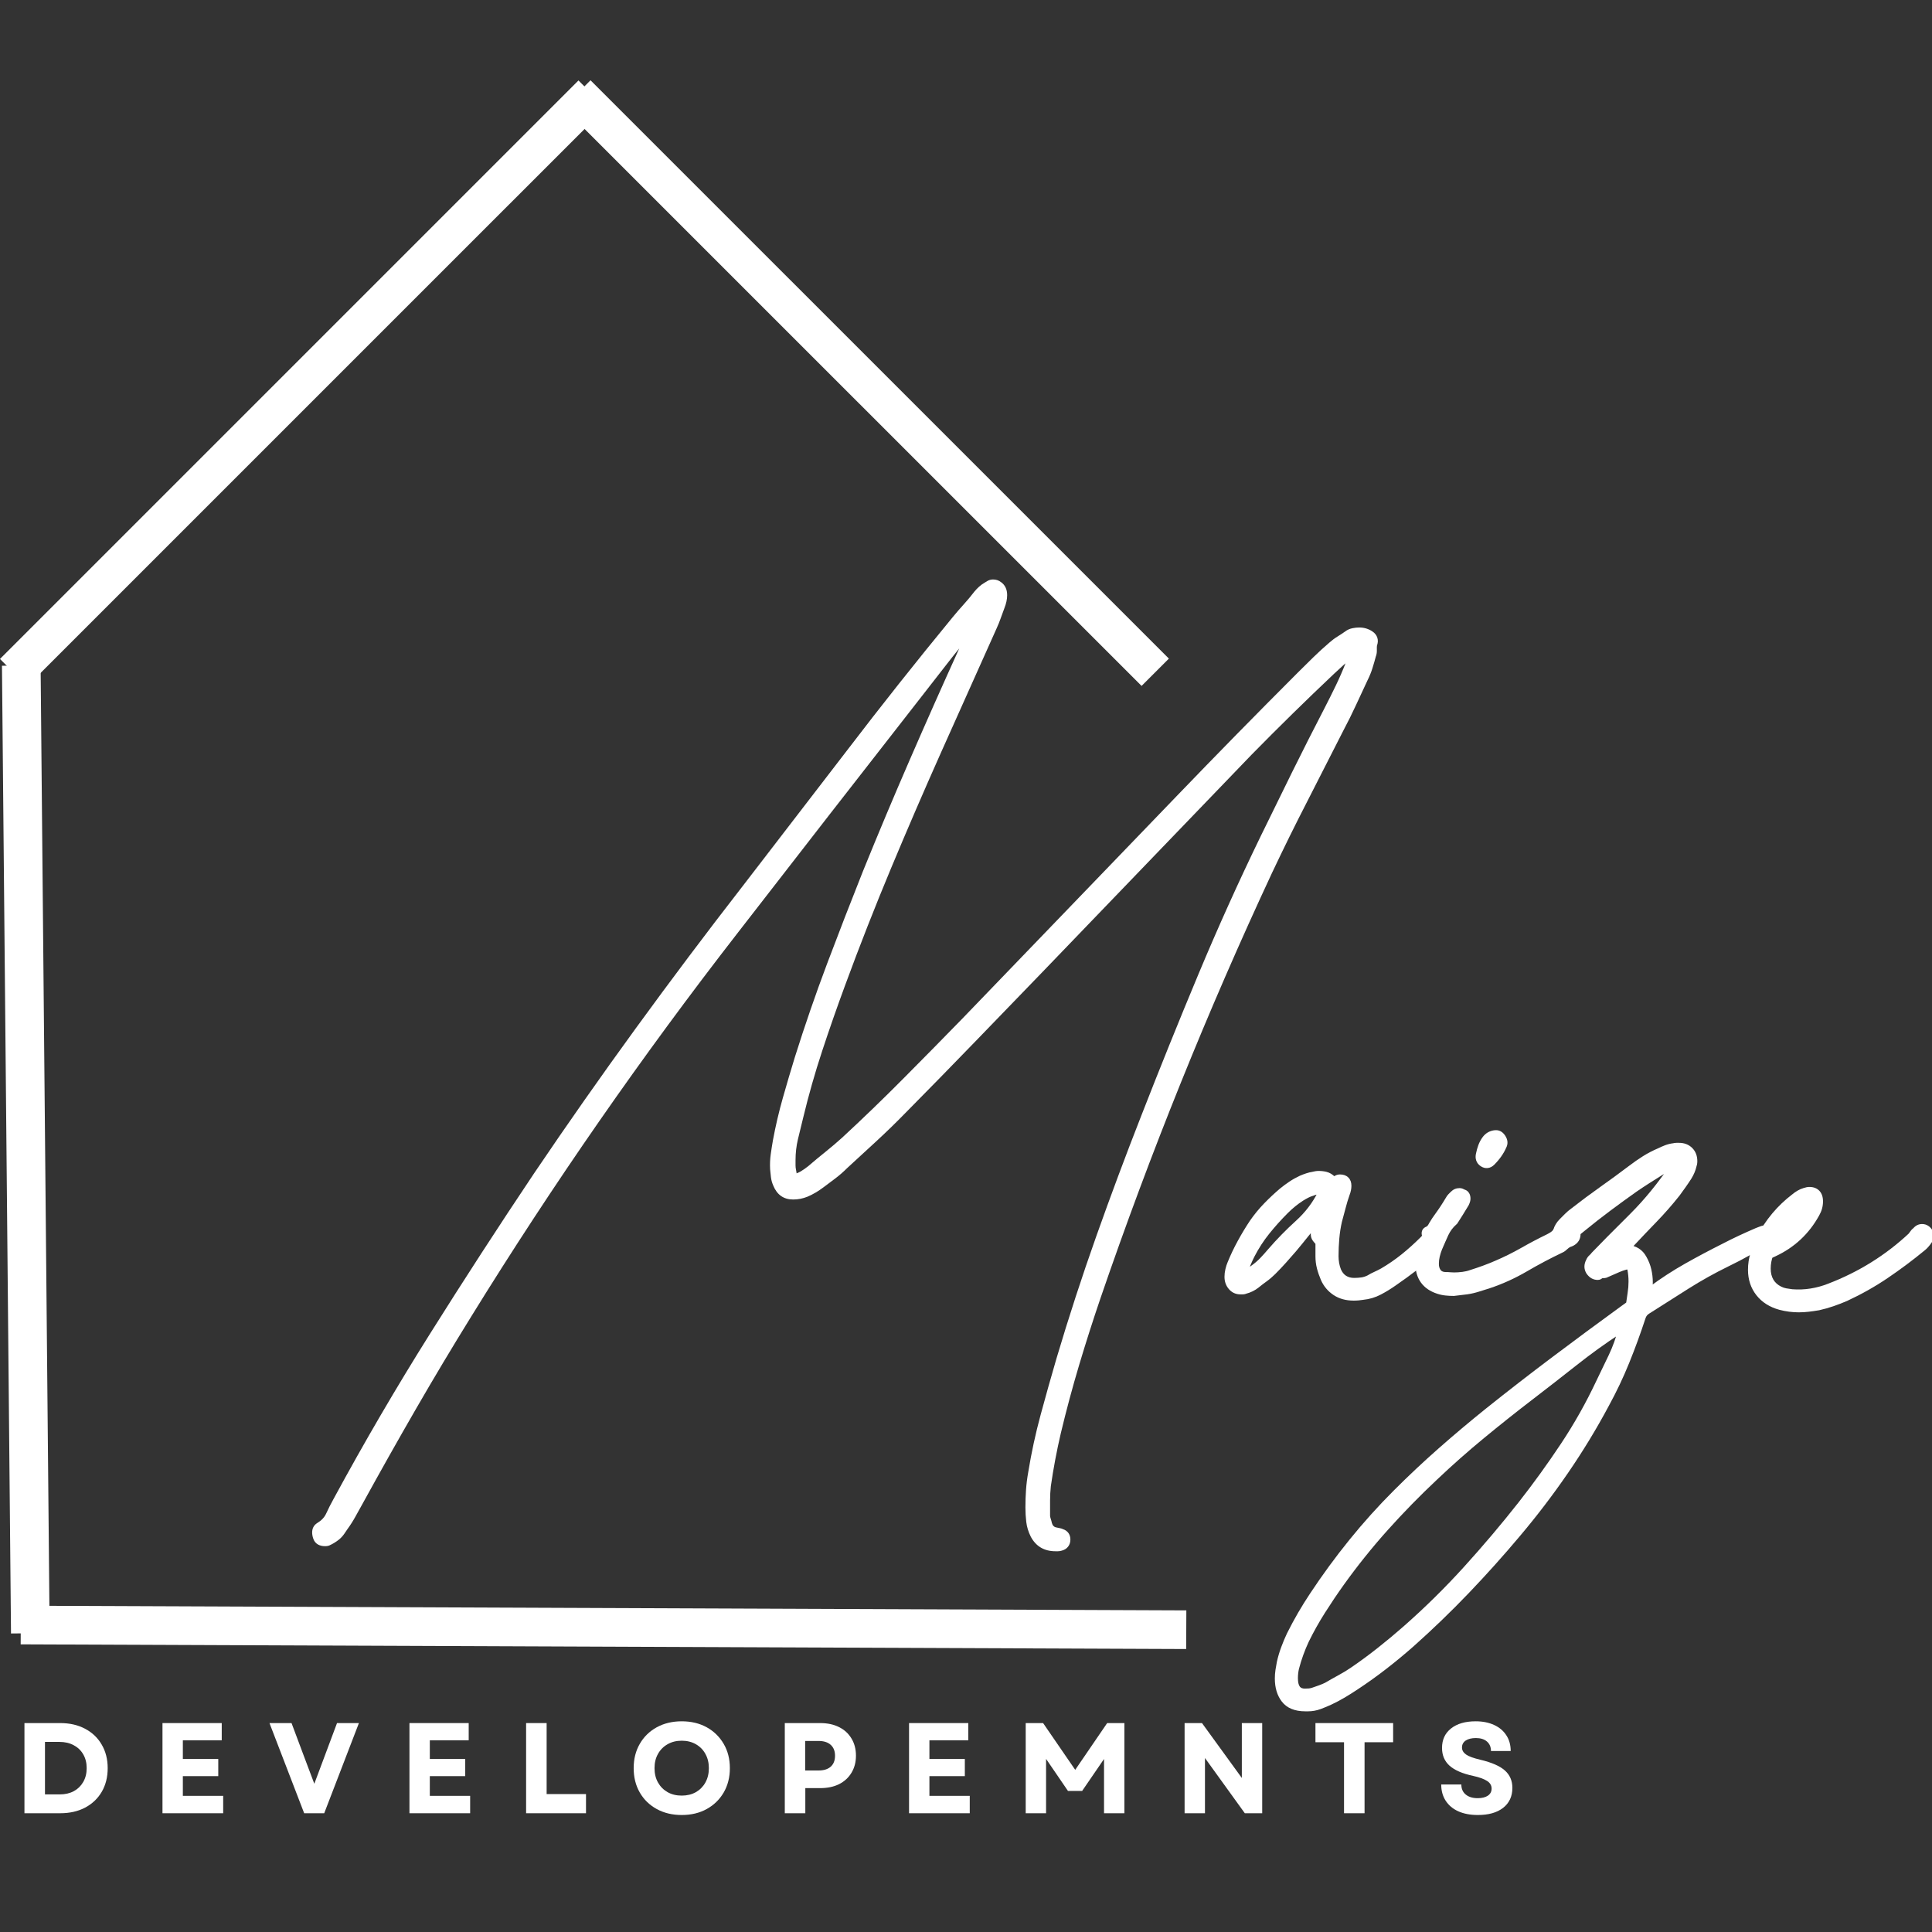 <svg xmlns="http://www.w3.org/2000/svg" xmlns:xlink="http://www.w3.org/1999/xlink" width="500" zoomAndPan="magnify" viewBox="0 0 375 375" height="500" preserveAspectRatio="xMidYMid meet" version="1.0" style="fill: #ffffff;"><rect x="0" y="0" width="375" height="375" fill="#333333" stroke="none"/><defs><g/><clipPath id="c2d4528095"><path d="M 281 121 L 317 121 L 317 146 L 281 146 Z M 281 121 " clip-rule="nonzero"/></clipPath><clipPath id="c51d48bac1"><rect x="0" width="317" y="0" height="225"/></clipPath><clipPath id="38a8e0610d"><rect x="0" width="301" y="0" height="37"/></clipPath></defs><g transform="matrix(1, 0, 0, 1, 58, 109)"><g clip-path="url(#c51d48bac1)"><g fill="#ffffff" fill-opacity="1"><g transform="translate(8.507, 149.05)"><g><path d="M 139.617 42.918 C 139.355 43.004 139.09 43.047 138.824 43.047 L 138.367 43.047 C 136.176 43.047 134.57 42.102 133.562 40.211 L 133.555 40.195 L 133.551 40.184 C 133.09 39.266 132.801 38.312 132.688 37.332 C 132.582 36.43 132.527 35.504 132.527 34.555 C 132.527 33.367 132.566 32.219 132.645 31.109 C 132.723 29.984 132.867 28.844 133.074 27.695 C 133.684 23.934 134.488 20.215 135.484 16.543 C 136.469 12.898 137.496 9.254 138.559 5.613 C 140.938 -2.391 143.52 -10.316 146.305 -18.164 C 149.086 -26.004 151.996 -33.797 155.031 -41.535 C 158.621 -50.738 162.312 -59.875 166.105 -68.953 C 169.902 -78.039 173.949 -87.012 178.254 -95.871 L 184.316 -108.227 C 186.34 -112.324 188.418 -116.422 190.543 -120.523 C 191.293 -121.977 192.035 -123.457 192.762 -124.965 C 193.484 -126.457 194.141 -127.969 194.738 -129.508 C 194.891 -129.914 195.043 -130.309 195.195 -130.695 C 195.297 -130.945 195.348 -131.207 195.348 -131.473 L 196.414 -131.473 L 195.66 -130.719 C 195.688 -130.688 195.746 -130.66 195.836 -130.637 C 196.066 -130.57 196.277 -130.605 196.477 -130.738 C 196.383 -130.676 196.309 -130.617 196.258 -130.566 L 196.191 -130.5 L 196.113 -130.445 C 195.496 -130.02 194.891 -129.531 194.293 -128.984 L 192.438 -127.277 C 189.723 -124.711 187.027 -122.117 184.355 -119.496 C 181.684 -116.875 179.035 -114.227 176.414 -111.555 L 156.148 -90.496 L 135.879 -69.43 L 122.617 -55.711 C 118.219 -51.164 113.77 -46.613 109.27 -42.062 C 107.441 -40.184 105.562 -38.355 103.629 -36.574 L 97.867 -31.27 L 97.145 -32.055 L 97.902 -31.301 C 97.211 -30.609 96.469 -29.961 95.672 -29.352 C 94.91 -28.766 94.145 -28.191 93.383 -27.633 C 92.309 -26.824 91.25 -26.203 90.211 -25.766 C 89.312 -25.406 88.391 -25.227 87.445 -25.227 C 85.605 -25.227 84.316 -26.133 83.578 -27.938 L 84.566 -28.34 L 83.594 -27.906 C 83.344 -28.461 83.191 -29.023 83.129 -29.586 C 83.078 -30.047 83.027 -30.527 82.977 -31.039 L 82.973 -31.062 L 82.973 -31.086 C 82.918 -32.062 82.957 -33.043 83.094 -34.02 C 83.223 -34.941 83.363 -35.84 83.516 -36.711 C 84.027 -39.477 84.668 -42.215 85.434 -44.922 C 86.195 -47.609 86.98 -50.27 87.789 -52.902 C 89.719 -59.039 91.809 -65.098 94.062 -71.078 C 96.312 -77.043 98.629 -83.012 101.004 -88.977 C 103.941 -96.215 106.961 -103.41 110.074 -110.566 C 113.184 -117.719 116.355 -124.863 119.59 -131.988 L 121.645 -136.555 L 121.957 -137.18 C 121.93 -137.129 121.918 -137.086 121.918 -137.043 C 121.918 -137.055 121.914 -137.082 121.898 -137.121 L 122.91 -137.461 L 123.441 -136.531 C 123.223 -136.41 123.074 -136.289 122.988 -136.164 C 122.777 -135.863 122.523 -135.562 122.227 -135.266 L 121.469 -136.02 L 122.285 -135.328 C 120.578 -133.32 118.906 -131.262 117.273 -129.152 C 115.633 -127.027 113.977 -124.906 112.309 -122.781 L 94.5 -99.938 L 76.77 -77.094 C 58.102 -53.078 40.82 -28.203 24.93 -2.469 C 21.246 3.48 17.664 9.473 14.184 15.5 C 10.703 21.531 7.273 27.625 3.891 33.781 C 3.434 34.59 2.98 35.41 2.527 36.238 C 2.051 37.113 1.52 37.949 0.938 38.746 L 0.074 38.117 L 0.965 38.707 C 0.758 39.016 0.539 39.336 0.309 39.672 C 0.027 40.078 -0.305 40.441 -0.68 40.754 C -1.266 41.223 -1.879 41.602 -2.516 41.891 L -2.957 40.918 L -2.477 41.875 C -2.73 42 -3.039 42.062 -3.41 42.062 C -3.957 42.062 -4.422 41.949 -4.805 41.727 C -5.258 41.457 -5.562 41.062 -5.719 40.543 L -4.699 40.238 L -5.711 40.574 C -5.848 40.164 -5.918 39.773 -5.918 39.402 C -5.918 38.621 -5.605 38.02 -4.988 37.605 L -4.965 37.594 L -4.945 37.578 C -4.121 37.086 -3.543 36.473 -3.203 35.738 C -2.766 34.777 -2.285 33.832 -1.766 32.898 C 4.152 21.973 10.398 11.273 16.98 0.797 C 23.555 -9.668 30.277 -20.035 37.152 -30.297 C 43.578 -39.809 50.164 -49.203 56.918 -58.484 C 63.668 -67.762 70.559 -76.93 77.586 -85.98 L 97.777 -112.23 C 104.477 -121.004 111.344 -129.664 118.375 -138.215 C 119.09 -139.086 119.824 -139.934 120.566 -140.754 C 121.277 -141.539 121.953 -142.348 122.594 -143.184 L 122.605 -143.203 L 122.621 -143.219 C 122.906 -143.562 123.203 -143.875 123.52 -144.16 C 123.855 -144.465 124.234 -144.738 124.656 -144.98 L 125.184 -144.051 L 124.594 -144.941 C 124.766 -145.055 124.949 -145.168 125.148 -145.281 C 125.488 -145.477 125.855 -145.574 126.246 -145.574 C 126.848 -145.574 127.371 -145.395 127.82 -145.035 L 127.152 -144.203 L 127.766 -145.078 C 128.574 -144.512 128.98 -143.664 128.98 -142.535 C 128.98 -141.742 128.801 -140.902 128.449 -140.02 C 128.203 -139.383 127.969 -138.742 127.746 -138.094 C 127.508 -137.406 127.227 -136.715 126.91 -136.027 L 116.156 -112.016 C 112.824 -104.551 109.594 -97.066 106.465 -89.574 C 103.34 -82.086 100.363 -74.512 97.543 -66.844 C 95.98 -62.613 94.492 -58.355 93.082 -54.074 C 91.676 -49.809 90.445 -45.492 89.395 -41.125 C 89.039 -39.707 88.699 -38.309 88.371 -36.922 C 88.062 -35.613 87.906 -34.27 87.906 -32.887 L 87.906 -31.828 C 87.906 -31.555 87.938 -31.293 87.992 -31.043 C 88.086 -30.637 88.137 -30.215 88.137 -29.781 C 88.137 -29.93 88.105 -30.039 88.051 -30.105 C 88.234 -29.879 88.367 -29.633 88.457 -29.359 L 87.445 -29.023 L 87.238 -30.07 C 87.875 -30.195 88.422 -30.395 88.875 -30.66 C 89.387 -30.965 89.875 -31.301 90.34 -31.676 L 91.008 -30.84 L 90.312 -31.648 C 91.434 -32.617 92.566 -33.559 93.715 -34.477 C 94.832 -35.375 95.914 -36.293 96.961 -37.238 C 100.984 -40.961 104.926 -44.766 108.777 -48.645 C 112.641 -52.531 116.492 -56.441 120.328 -60.383 L 141.086 -81.934 L 161.848 -103.492 C 165.742 -107.539 169.645 -111.555 173.562 -115.551 C 177.48 -119.543 181.438 -123.535 185.43 -127.531 C 186.441 -128.543 187.445 -129.531 188.434 -130.496 C 189.434 -131.469 190.473 -132.422 191.551 -133.344 C 192.043 -133.781 192.578 -134.18 193.164 -134.539 C 193.676 -134.859 194.176 -135.188 194.664 -135.531 L 195.277 -134.656 L 194.609 -135.488 C 195 -135.801 195.469 -136.008 196.016 -136.117 C 196.465 -136.207 196.898 -136.254 197.324 -136.254 C 198.242 -136.254 199.082 -136.008 199.84 -135.512 C 200.34 -135.184 200.672 -134.77 200.832 -134.27 C 200.988 -133.77 200.961 -133.242 200.742 -132.68 L 199.75 -133.066 L 200.762 -132.727 C 200.746 -132.684 200.738 -132.594 200.738 -132.457 L 200.738 -131.699 C 200.738 -131.312 200.664 -130.926 200.512 -130.547 L 199.52 -130.941 L 200.551 -130.668 C 200.348 -129.895 200.129 -129.137 199.895 -128.391 C 199.652 -127.602 199.34 -126.828 198.961 -126.07 L 198.004 -126.547 L 198.973 -126.098 L 196.699 -121.211 C 195.934 -119.551 195.117 -117.906 194.25 -116.273 L 187.25 -102.535 C 184.902 -97.973 182.621 -93.344 180.406 -88.656 C 174.148 -75.242 168.246 -61.656 162.699 -47.91 C 157.148 -34.16 151.949 -20.223 147.105 -6.094 C 145.648 -1.816 144.262 2.516 142.953 6.898 C 141.645 11.273 140.465 15.676 139.406 20.102 C 139.008 21.801 138.645 23.516 138.32 25.242 C 137.992 26.969 137.707 28.711 137.453 30.461 L 136.398 30.312 L 137.461 30.422 C 137.363 31.344 137.312 32.27 137.312 33.191 L 137.312 36.145 C 137.312 36.281 137.348 36.449 137.41 36.641 C 137.527 36.988 137.613 37.309 137.672 37.602 L 136.625 37.812 L 137.656 37.543 C 137.793 38.055 138.09 38.352 138.543 38.426 L 138.586 38.434 L 138.629 38.445 C 138.793 38.488 138.949 38.516 139.09 38.539 C 139.379 38.578 139.676 38.676 139.984 38.828 L 139.504 39.781 L 139.844 38.77 C 140.297 38.922 140.645 39.176 140.895 39.535 C 141.133 39.883 141.254 40.293 141.254 40.77 C 141.254 41.32 141.102 41.789 140.793 42.172 C 140.492 42.551 140.074 42.805 139.535 42.941 L 139.277 41.906 Z M 138.941 40.891 L 138.98 40.879 L 139.02 40.871 C 139.074 40.855 139.113 40.844 139.137 40.828 C 139.137 40.828 139.133 40.832 139.129 40.84 C 139.117 40.852 139.113 40.859 139.109 40.867 C 139.117 40.844 139.121 40.812 139.121 40.77 C 139.121 40.738 139.117 40.715 139.117 40.703 C 139.121 40.715 139.129 40.73 139.141 40.75 C 139.156 40.773 139.172 40.789 139.191 40.801 C 139.191 40.805 139.195 40.805 139.195 40.805 C 139.188 40.801 139.18 40.797 139.168 40.797 L 139.098 40.77 L 139.027 40.738 C 138.93 40.688 138.848 40.66 138.785 40.648 C 138.574 40.621 138.348 40.574 138.109 40.516 L 138.367 39.48 L 138.195 40.531 C 136.832 40.305 135.965 39.488 135.594 38.086 L 135.578 38.023 C 135.539 37.812 135.473 37.578 135.387 37.316 C 135.25 36.902 135.18 36.512 135.18 36.145 L 135.18 33.191 C 135.18 32.191 135.234 31.195 135.336 30.199 L 135.344 30.16 C 135.598 28.375 135.891 26.605 136.223 24.848 C 136.555 23.09 136.922 21.34 137.332 19.605 C 138.398 15.141 139.59 10.703 140.906 6.285 C 142.227 1.879 143.617 -2.48 145.09 -6.785 C 149.945 -20.949 155.156 -34.922 160.719 -48.707 C 166.281 -62.492 172.203 -76.113 178.477 -89.57 C 180.703 -94.277 182.992 -98.922 185.348 -103.504 L 192.363 -117.273 C 193.215 -118.871 194.016 -120.484 194.766 -122.109 L 197.043 -127.012 L 197.051 -127.023 C 197.379 -127.68 197.648 -128.348 197.859 -129.023 C 198.082 -129.742 198.293 -130.473 198.488 -131.219 L 198.508 -131.281 L 198.531 -131.34 C 198.582 -131.465 198.605 -131.586 198.605 -131.699 L 198.605 -132.457 C 198.605 -132.828 198.648 -133.141 198.734 -133.402 L 198.742 -133.426 L 198.754 -133.449 C 198.789 -133.543 198.805 -133.602 198.797 -133.621 C 198.793 -133.641 198.75 -133.672 198.672 -133.723 C 198.27 -133.988 197.82 -134.121 197.324 -134.121 C 197.039 -134.121 196.742 -134.09 196.434 -134.027 C 196.227 -133.984 196.062 -133.918 195.945 -133.824 L 195.918 -133.801 L 195.891 -133.781 C 195.367 -133.418 194.832 -133.066 194.285 -132.727 C 193.809 -132.43 193.359 -132.094 192.941 -131.723 C 191.898 -130.828 190.891 -129.91 189.922 -128.965 C 188.941 -128.008 187.945 -127.027 186.938 -126.02 C 182.949 -122.031 179 -118.043 175.086 -114.055 C 171.176 -110.066 167.273 -106.055 163.387 -102.012 L 142.625 -80.453 L 121.855 -58.891 C 118.016 -54.949 114.16 -51.031 110.293 -47.141 C 106.418 -43.238 102.449 -39.41 98.391 -35.656 C 97.316 -34.684 96.199 -33.734 95.047 -32.812 C 93.922 -31.91 92.809 -30.984 91.707 -30.035 L 91.691 -30.02 L 91.676 -30.008 C 91.129 -29.574 90.559 -29.18 89.961 -28.824 C 89.301 -28.434 88.531 -28.152 87.656 -27.977 L 86.73 -27.793 L 86.434 -28.684 C 86.426 -28.715 86.406 -28.746 86.387 -28.773 C 86.129 -29.094 86 -29.43 86 -29.781 C 86 -30.055 85.973 -30.312 85.914 -30.562 C 85.82 -30.973 85.773 -31.391 85.773 -31.828 L 85.773 -32.887 C 85.773 -34.434 85.945 -35.945 86.293 -37.414 C 86.625 -38.809 86.965 -40.211 87.32 -41.625 C 88.387 -46.047 89.633 -50.422 91.055 -54.742 C 92.473 -59.047 93.969 -63.328 95.539 -67.582 C 98.371 -75.277 101.359 -82.879 104.496 -90.395 C 107.633 -97.906 110.871 -105.402 114.207 -112.891 L 124.973 -136.922 C 125.262 -137.547 125.512 -138.172 125.73 -138.793 C 125.961 -139.461 126.207 -140.133 126.465 -140.812 C 126.719 -141.441 126.844 -142.016 126.844 -142.535 C 126.844 -142.926 126.742 -143.188 126.543 -143.328 L 126.516 -143.348 L 126.488 -143.371 C 126.43 -143.418 126.348 -143.441 126.246 -143.441 C 126.23 -143.441 126.219 -143.438 126.207 -143.43 C 126.051 -143.34 125.906 -143.25 125.777 -143.164 L 125.715 -143.125 C 125.426 -142.961 125.176 -142.781 124.953 -142.582 C 124.711 -142.359 124.48 -142.117 124.262 -141.855 L 123.441 -142.535 L 124.289 -141.887 C 123.613 -141.008 122.898 -140.148 122.148 -139.32 C 121.426 -138.523 120.719 -137.703 120.02 -136.859 C 113.008 -128.328 106.156 -119.688 99.469 -110.93 L 79.273 -84.672 C 72.258 -75.637 65.379 -66.488 58.645 -57.227 C 51.906 -47.969 45.332 -38.594 38.926 -29.109 C 32.062 -18.863 25.348 -8.516 18.785 1.93 C 12.23 12.371 6.004 23.039 0.098 33.938 C -0.395 34.82 -0.848 35.719 -1.266 36.629 C -1.789 37.762 -2.648 38.691 -3.848 39.41 L -4.395 38.496 L -3.805 39.383 C -3.797 39.379 -3.789 39.367 -3.781 39.352 L -3.777 39.344 C -3.781 39.359 -3.781 39.379 -3.781 39.402 C -3.781 39.543 -3.75 39.707 -3.688 39.898 L -3.68 39.914 L -3.676 39.93 C -3.68 39.918 -3.695 39.902 -3.723 39.887 C -3.672 39.914 -3.57 39.93 -3.41 39.93 C -3.367 39.93 -3.336 39.926 -3.32 39.926 C -3.352 39.93 -3.387 39.941 -3.434 39.965 L -3.414 39.957 L -3.398 39.949 C -2.922 39.73 -2.473 39.453 -2.047 39.113 C -1.816 38.926 -1.617 38.703 -1.445 38.457 C -1.223 38.133 -1.012 37.82 -0.812 37.523 L -0.797 37.504 L -0.785 37.484 C -0.258 36.766 0.223 36.012 0.656 35.219 C 1.113 34.379 1.566 33.559 2.02 32.754 C 5.41 26.582 8.848 20.477 12.336 14.434 C 15.828 8.387 19.422 2.379 23.113 -3.59 C 39.047 -29.387 56.371 -54.324 75.086 -78.402 L 92.82 -101.25 L 110.629 -124.102 C 112.293 -126.219 113.949 -128.34 115.586 -130.461 C 117.238 -132.594 118.93 -134.676 120.656 -136.711 L 120.688 -136.742 L 120.715 -136.773 C 120.926 -136.984 121.098 -137.188 121.242 -137.391 C 121.508 -137.773 121.891 -138.105 122.383 -138.387 L 123.512 -139.031 L 123.922 -137.797 C 124.117 -137.215 124.098 -136.691 123.863 -136.227 L 123.562 -135.617 L 122.605 -136.094 L 123.582 -135.656 L 121.531 -131.109 C 118.301 -123.992 115.133 -116.859 112.031 -109.715 C 108.926 -102.578 105.914 -95.398 102.988 -88.188 C 100.613 -82.234 98.305 -76.277 96.062 -70.324 C 93.82 -64.383 91.742 -58.363 89.832 -52.277 C 89.023 -49.656 88.242 -47.012 87.488 -44.344 C 86.738 -41.695 86.117 -39.027 85.617 -36.34 C 85.469 -35.492 85.332 -34.621 85.207 -33.727 C 85.09 -32.883 85.055 -32.043 85.102 -31.203 L 84.035 -31.145 L 85.098 -31.25 C 85.148 -30.75 85.199 -30.273 85.25 -29.824 C 85.285 -29.477 85.387 -29.129 85.543 -28.773 L 85.551 -28.758 L 85.555 -28.742 C 85.93 -27.82 86.562 -27.363 87.445 -27.363 C 88.117 -27.363 88.762 -27.484 89.383 -27.734 C 90.262 -28.102 91.172 -28.645 92.121 -29.352 C 92.871 -29.902 93.625 -30.469 94.375 -31.043 C 95.098 -31.598 95.77 -32.184 96.391 -32.809 L 96.406 -32.824 L 102.184 -38.145 C 104.086 -39.898 105.945 -41.703 107.754 -43.562 C 112.246 -48.109 116.691 -52.652 121.082 -57.195 L 134.34 -70.91 L 154.613 -91.977 L 174.891 -113.047 C 177.52 -115.73 180.18 -118.387 182.859 -121.02 C 185.543 -123.652 188.254 -126.262 190.996 -128.848 L 192.852 -130.555 C 193.52 -131.168 194.199 -131.715 194.898 -132.199 L 195.504 -131.32 L 194.75 -132.074 C 194.902 -132.227 195.082 -132.371 195.293 -132.512 C 195.641 -132.746 196.02 -132.805 196.422 -132.688 C 196.688 -132.613 196.938 -132.457 197.168 -132.227 L 197.48 -131.914 L 197.48 -131.473 C 197.48 -130.934 197.379 -130.41 197.176 -129.902 C 197.027 -129.531 196.879 -129.145 196.727 -128.738 C 196.109 -127.145 195.43 -125.578 194.684 -124.039 C 193.949 -122.512 193.199 -121.016 192.438 -119.539 C 190.316 -115.453 188.25 -111.367 186.234 -107.285 L 180.172 -94.938 C 175.887 -86.113 171.855 -77.18 168.074 -68.129 C 164.289 -59.07 160.602 -49.945 157.02 -40.758 C 153.992 -33.039 151.09 -25.27 148.316 -17.449 C 145.543 -9.637 142.973 -1.75 140.605 6.211 C 139.547 9.84 138.527 13.469 137.543 17.102 C 136.566 20.703 135.777 24.363 135.176 28.078 C 134.98 29.148 134.848 30.211 134.773 31.258 C 134.699 32.316 134.66 33.418 134.66 34.555 C 134.66 35.422 134.711 36.266 134.805 37.082 C 134.895 37.816 135.109 38.531 135.457 39.23 L 134.504 39.707 L 135.445 39.203 C 136.055 40.344 137.027 40.914 138.367 40.914 L 138.824 40.914 C 138.859 40.914 138.898 40.906 138.941 40.891 Z M 138.941 40.891 "/></g></g></g><g fill="#ffffff" fill-opacity="1"><g transform="translate(185.134, 149.05)"><g><path d="M 19.625 -5.602 C 18.098 -5.602 16.789 -5.965 15.699 -6.691 C 14.621 -7.41 13.812 -8.367 13.273 -9.566 C 12.945 -10.332 12.684 -11.086 12.492 -11.82 C 12.293 -12.59 12.195 -13.371 12.195 -14.172 L 12.195 -17.051 L 13.262 -17.051 L 12.508 -16.297 C 12.168 -16.633 11.906 -16.926 11.727 -17.168 C 11.43 -17.559 11.285 -18 11.285 -18.488 C 11.285 -18.648 11.301 -18.836 11.336 -19.043 C 11.367 -19.223 11.41 -19.43 11.469 -19.656 C 11.574 -20.078 11.703 -20.547 11.859 -21.07 C 12.008 -21.566 12.16 -22.09 12.309 -22.637 L 13.336 -22.355 L 14.09 -21.602 C 13.859 -21.371 13.668 -21.191 13.512 -21.066 C 13.414 -20.988 13.332 -20.914 13.258 -20.844 C 12.379 -19.961 11.559 -19.043 10.801 -18.09 C 10.012 -17.098 9.207 -16.117 8.395 -15.148 C 7.777 -14.434 7.141 -13.703 6.477 -12.965 C 5.809 -12.219 5.113 -11.484 4.391 -10.762 C 3.844 -10.219 3.281 -9.738 2.703 -9.324 C 2.191 -8.957 1.668 -8.555 1.129 -8.117 C 0.812 -7.863 0.445 -7.629 0.023 -7.418 C -0.402 -7.207 -0.852 -7.043 -1.332 -6.922 L -1.59 -7.957 L -1.113 -7.004 C -1.367 -6.875 -1.652 -6.812 -1.969 -6.812 L -2.348 -6.812 C -3.289 -6.812 -4.055 -7.168 -4.645 -7.879 C -5.191 -8.531 -5.461 -9.316 -5.461 -10.23 C -5.461 -10.715 -5.402 -11.215 -5.281 -11.723 C -5.168 -12.215 -5.02 -12.664 -4.844 -13.074 C -4.277 -14.465 -3.621 -15.848 -2.867 -17.223 C -2.121 -18.586 -1.336 -19.891 -0.508 -21.129 C 0.34 -22.348 1.266 -23.473 2.266 -24.5 C 3.25 -25.508 4.258 -26.453 5.297 -27.336 C 5.887 -27.82 6.504 -28.273 7.137 -28.699 C 7.789 -29.133 8.469 -29.512 9.176 -29.84 L 9.191 -29.848 L 9.203 -29.852 C 9.586 -30.016 9.977 -30.164 10.387 -30.301 C 10.824 -30.445 11.254 -30.551 11.672 -30.609 L 11.82 -29.555 L 11.562 -30.59 C 11.793 -30.645 11.996 -30.688 12.176 -30.719 C 12.387 -30.754 12.598 -30.773 12.805 -30.773 C 13.348 -30.773 13.863 -30.711 14.352 -30.59 C 14.949 -30.438 15.492 -30.117 15.984 -29.625 L 16.289 -29.324 L 15.535 -28.566 L 16.012 -29.523 L 16.164 -29.445 L 15.688 -28.492 L 15.207 -29.445 L 16.117 -29.902 C 16.371 -30.027 16.656 -30.09 16.973 -30.09 C 17.648 -30.09 18.184 -29.891 18.582 -29.492 C 18.98 -29.094 19.176 -28.559 19.176 -27.887 C 19.176 -27.613 19.145 -27.316 19.082 -26.996 C 19.02 -26.68 18.922 -26.363 18.797 -26.051 L 17.809 -26.445 L 18.812 -26.09 C 18.52 -25.262 18.266 -24.422 18.047 -23.566 C 17.816 -22.676 17.574 -21.773 17.32 -20.855 L 16.293 -21.141 L 17.332 -20.906 C 17.09 -19.84 16.922 -18.754 16.824 -17.641 C 16.727 -16.508 16.676 -15.379 16.676 -14.246 C 16.676 -13.32 16.828 -12.461 17.137 -11.676 L 16.141 -11.289 L 17.125 -11.703 C 17.598 -10.574 18.457 -10.008 19.703 -10.008 C 20.203 -10.008 20.684 -10.043 21.137 -10.109 C 21.527 -10.168 21.926 -10.301 22.332 -10.504 L 22.809 -9.547 L 22.242 -10.453 C 22.691 -10.73 23.164 -10.984 23.664 -11.203 C 24.09 -11.395 24.516 -11.605 24.941 -11.844 L 25.461 -10.91 L 24.922 -11.832 C 26.34 -12.664 27.676 -13.582 28.922 -14.586 C 30.18 -15.598 31.402 -16.695 32.586 -17.879 C 32.77 -18.062 32.93 -18.23 33.062 -18.387 C 32.992 -18.305 32.953 -18.219 32.941 -18.125 L 32.941 -18.109 C 32.938 -18.133 32.934 -18.16 32.922 -18.195 L 33.949 -18.488 L 33.949 -17.422 C 33.484 -17.422 33.145 -17.633 32.938 -18.051 C 32.848 -18.227 32.805 -18.422 32.805 -18.641 C 32.805 -19.262 33.109 -19.703 33.719 -19.961 C 33.754 -19.977 33.781 -19.992 33.801 -20.004 L 33.801 -20 C 34.109 -20.312 34.539 -20.465 35.086 -20.465 C 35.715 -20.465 36.27 -20.246 36.75 -19.809 C 37.262 -19.344 37.516 -18.777 37.516 -18.109 C 37.516 -17.43 37.324 -16.816 36.938 -16.277 L 36.93 -16.27 L 36.922 -16.258 C 36.758 -16.039 36.594 -15.828 36.426 -15.637 C 36.258 -15.438 36.086 -15.254 35.914 -15.082 C 34.621 -13.789 33.297 -12.621 31.945 -11.582 C 30.617 -10.559 29.215 -9.539 27.734 -8.52 C 26.844 -7.891 25.898 -7.312 24.898 -6.785 C 23.812 -6.215 22.672 -5.871 21.469 -5.758 L 21.367 -6.82 L 21.543 -5.766 C 21.215 -5.711 20.898 -5.672 20.594 -5.645 C 20.285 -5.617 19.961 -5.602 19.625 -5.602 Z M 19.625 -7.734 C 19.898 -7.734 20.156 -7.746 20.402 -7.77 C 20.652 -7.793 20.918 -7.828 21.195 -7.871 L 21.23 -7.879 L 21.27 -7.883 C 22.188 -7.969 23.066 -8.234 23.902 -8.672 C 24.82 -9.156 25.695 -9.691 26.523 -10.273 C 27.973 -11.273 29.348 -12.273 30.645 -13.273 C 31.922 -14.254 33.176 -15.363 34.406 -16.594 C 34.539 -16.723 34.672 -16.867 34.805 -17.023 C 34.941 -17.184 35.078 -17.355 35.215 -17.539 L 36.07 -16.898 L 35.203 -17.52 C 35.32 -17.688 35.383 -17.883 35.383 -18.109 C 35.383 -18.148 35.359 -18.191 35.312 -18.23 C 35.238 -18.297 35.164 -18.332 35.086 -18.332 C 35.062 -18.332 35.047 -18.332 35.035 -18.328 C 35.039 -18.332 35.043 -18.332 35.055 -18.336 C 35.145 -18.359 35.23 -18.414 35.309 -18.492 C 35.109 -18.297 34.859 -18.133 34.559 -18 C 34.637 -18.035 34.711 -18.098 34.781 -18.184 C 34.887 -18.32 34.938 -18.473 34.938 -18.641 C 34.938 -18.758 34.906 -18.879 34.844 -19.004 C 34.66 -19.371 34.363 -19.555 33.949 -19.555 L 34.754 -19.555 L 34.973 -18.781 C 35.18 -18.062 35.082 -17.469 34.684 -17 C 34.512 -16.801 34.316 -16.594 34.098 -16.371 C 32.855 -15.133 31.578 -13.98 30.258 -12.922 C 28.93 -11.855 27.512 -10.875 26 -9.992 L 25.988 -9.984 L 25.98 -9.98 C 25.496 -9.711 25.016 -9.469 24.531 -9.254 C 24.121 -9.074 23.734 -8.871 23.375 -8.645 L 23.332 -8.617 L 23.285 -8.594 C 22.68 -8.289 22.07 -8.094 21.453 -8 C 20.895 -7.918 20.312 -7.875 19.703 -7.875 C 17.512 -7.875 15.996 -8.875 15.156 -10.879 L 15.152 -10.891 L 15.145 -10.902 C 14.742 -11.938 14.543 -13.051 14.543 -14.246 C 14.543 -15.438 14.594 -16.633 14.699 -17.824 C 14.805 -19.035 14.988 -20.219 15.25 -21.379 L 15.266 -21.426 C 15.516 -22.328 15.754 -23.219 15.98 -24.098 C 16.215 -25.012 16.488 -25.914 16.801 -26.801 L 16.809 -26.82 L 16.816 -26.844 C 16.895 -27.035 16.949 -27.227 16.988 -27.414 C 17.027 -27.598 17.043 -27.754 17.043 -27.887 C 17.043 -27.961 17.039 -28.012 17.027 -28.047 C 17.035 -28.027 17.047 -28.008 17.07 -27.984 C 17.098 -27.961 17.117 -27.945 17.133 -27.938 C 17.102 -27.949 17.047 -27.957 16.973 -27.957 L 16.977 -27.957 C 17.004 -27.965 17.039 -27.977 17.074 -27.992 L 15.688 -27.301 L 14.902 -27.691 L 14.477 -28.117 C 14.262 -28.332 14.047 -28.465 13.836 -28.52 C 13.516 -28.598 13.172 -28.637 12.805 -28.637 C 12.715 -28.637 12.621 -28.629 12.527 -28.613 C 12.402 -28.594 12.254 -28.562 12.078 -28.52 L 12.027 -28.504 L 11.973 -28.496 C 11.684 -28.457 11.379 -28.383 11.059 -28.277 C 10.711 -28.16 10.371 -28.031 10.043 -27.891 L 9.625 -28.871 L 10.07 -27.902 C 9.465 -27.621 8.883 -27.297 8.32 -26.922 C 7.742 -26.539 7.195 -26.133 6.676 -25.711 C 5.691 -24.871 4.73 -23.973 3.797 -23.012 C 2.875 -22.07 2.035 -21.047 1.266 -19.945 C 0.477 -18.758 -0.277 -17.508 -0.996 -16.195 C -1.711 -14.895 -2.34 -13.574 -2.883 -12.234 C -3.012 -11.938 -3.117 -11.605 -3.203 -11.234 C -3.285 -10.887 -3.328 -10.551 -3.328 -10.23 C -3.328 -9.832 -3.223 -9.504 -3.008 -9.246 C -2.84 -9.047 -2.621 -8.949 -2.348 -8.949 L -1.969 -8.949 L -1.973 -8.945 C -2 -8.941 -2.035 -8.93 -2.07 -8.91 L -1.965 -8.965 L -1.852 -8.992 C -1.523 -9.074 -1.215 -9.188 -0.934 -9.328 C -0.645 -9.473 -0.41 -9.617 -0.223 -9.766 C 0.352 -10.238 0.914 -10.668 1.465 -11.059 C 1.945 -11.406 2.418 -11.809 2.883 -12.273 C 3.578 -12.965 4.246 -13.672 4.891 -14.391 C 5.539 -15.117 6.164 -15.828 6.762 -16.523 C 7.562 -17.477 8.352 -18.441 9.129 -19.418 C 9.938 -20.434 10.812 -21.414 11.75 -22.352 C 11.879 -22.48 12.02 -22.605 12.176 -22.734 C 12.273 -22.809 12.406 -22.934 12.582 -23.109 L 15.422 -25.949 L 14.367 -22.074 C 14.211 -21.508 14.059 -20.969 13.902 -20.457 C 13.758 -19.969 13.637 -19.527 13.539 -19.141 C 13.496 -18.965 13.461 -18.816 13.441 -18.691 C 13.426 -18.598 13.418 -18.531 13.418 -18.488 C 13.418 -18.473 13.422 -18.461 13.434 -18.449 C 13.555 -18.285 13.75 -18.07 14.016 -17.805 L 14.328 -17.492 L 14.328 -14.172 C 14.328 -13.555 14.406 -12.949 14.559 -12.355 C 14.723 -11.723 14.941 -11.086 15.219 -10.441 C 15.59 -9.617 16.145 -8.957 16.883 -8.465 C 17.613 -7.98 18.527 -7.734 19.625 -7.734 Z M -2.047 -11.223 C -2.07 -11.223 -2.086 -11.219 -2.094 -11.219 C -2.066 -11.227 -2.035 -11.238 -1.992 -11.262 L -1.938 -11.285 C -1.66 -11.406 -1.406 -11.551 -1.172 -11.727 C -0.852 -11.965 -0.531 -12.191 -0.215 -12.406 L 0.379 -11.52 L -0.242 -12.387 C 0.41 -12.852 0.98 -13.34 1.465 -13.848 C 1.98 -14.387 2.508 -14.977 3.051 -15.617 C 4.699 -17.523 6.488 -19.352 8.414 -21.098 C 10.211 -22.727 11.633 -24.594 12.688 -26.695 L 12.836 -27 C 12.758 -26.836 12.738 -26.691 12.777 -26.562 C 12.805 -26.484 12.863 -26.414 12.953 -26.355 C 13.02 -26.309 13.07 -26.289 13.109 -26.289 C 12.945 -26.289 12.754 -26.262 12.535 -26.207 C 12.277 -26.145 12.047 -26.07 11.84 -25.984 L 11.789 -25.965 L 11.734 -25.949 C 11.445 -25.867 11.152 -25.754 10.859 -25.605 C 10.535 -25.445 10.188 -25.246 9.809 -25.012 C 9.293 -24.684 8.785 -24.316 8.285 -23.91 C 7.785 -23.508 7.297 -23.062 6.816 -22.586 C 5.531 -21.297 4.332 -19.965 3.219 -18.578 C 2.129 -17.219 1.168 -15.738 0.344 -14.137 C 0.102 -13.656 -0.125 -13.164 -0.344 -12.652 C -0.566 -12.141 -0.773 -11.613 -0.969 -11.078 L -1.969 -11.441 L -0.957 -11.105 C -1.023 -10.91 -1.055 -10.77 -1.055 -10.684 C -1.055 -10.598 -1.047 -10.535 -1.035 -10.492 L -2.047 -10.152 Z M -2.047 -9.086 L -2.816 -9.086 L -3.059 -9.816 C -3.145 -10.078 -3.188 -10.367 -3.188 -10.684 C -3.188 -11.004 -3.121 -11.367 -2.98 -11.781 L -2.977 -11.793 L -2.973 -11.809 C -2.766 -12.383 -2.543 -12.941 -2.309 -13.492 C -2.07 -14.043 -1.82 -14.582 -1.555 -15.113 C -0.664 -16.844 0.375 -18.445 1.555 -19.914 C 2.715 -21.359 3.969 -22.754 5.309 -24.094 C 5.84 -24.625 6.387 -25.117 6.945 -25.57 C 7.508 -26.023 8.086 -26.441 8.68 -26.82 C 9.113 -27.09 9.52 -27.32 9.906 -27.516 C 10.316 -27.719 10.73 -27.883 11.148 -28.004 L 11.441 -26.977 L 11.047 -27.969 C 11.344 -28.086 11.668 -28.188 12.016 -28.277 C 12.406 -28.375 12.77 -28.422 13.109 -28.422 C 13.5 -28.422 13.844 -28.324 14.137 -28.129 C 14.453 -27.918 14.676 -27.621 14.805 -27.238 C 14.949 -26.809 14.93 -26.41 14.746 -26.043 L 14.594 -25.742 C 13.422 -23.398 11.84 -21.324 9.848 -19.52 C 7.984 -17.828 6.262 -16.07 4.68 -14.238 C 4.109 -13.566 3.551 -12.945 3.008 -12.371 C 2.43 -11.77 1.762 -11.195 1 -10.648 L 0.984 -10.641 L 0.973 -10.629 C 0.684 -10.438 0.398 -10.234 0.109 -10.02 C -0.262 -9.742 -0.664 -9.512 -1.094 -9.324 L -1.516 -10.305 L -1.039 -9.352 C -1.391 -9.176 -1.727 -9.086 -2.047 -9.086 Z M -2.047 -9.086 "/></g></g></g><g fill="#ffffff" fill-opacity="1"><g transform="translate(220.596, 149.05)"><g><path d="M 8.805 -31.695 C 8.375 -31.984 8.082 -32.355 7.93 -32.816 C 7.789 -33.238 7.781 -33.703 7.906 -34.207 L 8.941 -33.949 L 7.895 -34.156 C 8.008 -34.719 8.16 -35.262 8.355 -35.793 C 8.57 -36.371 8.859 -36.906 9.227 -37.391 C 9.754 -38.07 10.43 -38.484 11.25 -38.637 C 12.211 -38.828 12.977 -38.496 13.543 -37.648 C 14.074 -36.848 14.148 -36.062 13.762 -35.289 L 12.805 -35.766 L 13.785 -35.348 C 13.277 -34.16 12.496 -33.039 11.438 -31.98 C 11.062 -31.605 10.645 -31.391 10.184 -31.336 C 9.711 -31.277 9.25 -31.398 8.805 -31.695 Z M 9.988 -33.473 C 10.008 -33.457 10.023 -33.449 10.027 -33.449 C 10 -33.457 9.969 -33.457 9.934 -33.453 C 9.906 -33.449 9.883 -33.445 9.867 -33.434 C 9.879 -33.441 9.902 -33.461 9.93 -33.488 C 10.793 -34.352 11.426 -35.254 11.824 -36.188 L 11.84 -36.215 L 11.852 -36.242 C 11.871 -36.277 11.84 -36.352 11.766 -36.465 C 11.73 -36.516 11.707 -36.547 11.695 -36.551 C 11.703 -36.547 11.711 -36.547 11.715 -36.547 C 11.699 -36.547 11.672 -36.543 11.633 -36.535 C 11.344 -36.484 11.109 -36.344 10.934 -36.113 C 10.691 -35.789 10.5 -35.438 10.359 -35.059 C 10.203 -34.629 10.078 -34.191 9.988 -33.738 L 9.984 -33.715 L 9.977 -33.688 C 9.953 -33.586 9.945 -33.52 9.953 -33.488 C 9.953 -33.496 9.949 -33.504 9.945 -33.508 C 9.953 -33.496 9.965 -33.488 9.988 -33.473 Z M 3.562 -6.512 C 3.02 -6.512 2.488 -6.539 1.973 -6.594 C 1.414 -6.652 0.871 -6.77 0.344 -6.945 C -1.035 -7.395 -2.082 -8.117 -2.797 -9.113 C -3.512 -10.109 -3.871 -11.34 -3.871 -12.805 C -3.871 -13.449 -3.797 -14.066 -3.648 -14.656 C -3.52 -15.176 -3.375 -15.699 -3.219 -16.219 L -3.211 -16.25 C -3.051 -16.727 -2.879 -17.195 -2.691 -17.645 C -2.504 -18.098 -2.305 -18.539 -2.09 -18.965 C -1.512 -20.176 -0.824 -21.328 -0.027 -22.414 C 0.711 -23.422 1.398 -24.469 2.035 -25.551 L 2.957 -25.008 L 2 -25.484 C 2.152 -25.789 2.348 -26.059 2.578 -26.293 L 3.035 -26.746 C 3.496 -27.207 4.051 -27.438 4.699 -27.438 C 4.969 -27.438 5.227 -27.375 5.477 -27.25 L 5.781 -27.098 L 5.305 -26.145 L 5.48 -27.195 C 5.957 -27.117 6.316 -26.871 6.559 -26.465 C 6.738 -26.168 6.824 -25.809 6.824 -25.387 C 6.824 -25.016 6.711 -24.605 6.484 -24.148 L 6.469 -24.113 L 6.219 -23.699 C 5.605 -22.68 5.02 -21.734 4.457 -20.867 L 4.219 -20.508 L 4.113 -20.414 C 3.418 -19.809 2.891 -19.105 2.523 -18.309 C 2.098 -17.387 1.688 -16.449 1.285 -15.5 C 1.109 -15.055 0.961 -14.594 0.848 -14.113 C 0.742 -13.664 0.688 -13.203 0.688 -12.73 C 0.688 -12.223 0.812 -11.812 1.059 -11.504 C 1.25 -11.266 1.578 -11.145 2.047 -11.145 C 2.332 -11.145 2.629 -11.133 2.938 -11.102 C 3.184 -11.082 3.418 -11.07 3.637 -11.07 C 4.148 -11.07 4.688 -11.105 5.246 -11.176 C 5.773 -11.242 6.277 -11.359 6.758 -11.535 L 6.805 -11.551 C 8.535 -12.094 10.145 -12.688 11.625 -13.332 C 13.359 -14.074 15.027 -14.902 16.637 -15.816 C 18.297 -16.762 19.973 -17.645 21.66 -18.465 C 21.918 -18.594 22.18 -18.746 22.445 -18.922 C 22.629 -19.047 22.781 -19.199 22.906 -19.383 L 22.941 -19.438 L 22.984 -19.488 C 23.5 -20.09 24.074 -20.391 24.703 -20.391 C 24.941 -20.391 25.188 -20.34 25.441 -20.238 C 25.637 -20.16 25.84 -20.051 26.055 -19.906 L 25.461 -19.02 L 25.938 -19.973 C 26.633 -19.625 26.984 -18.953 26.984 -17.961 C 26.984 -17.98 26.98 -17.996 26.98 -18.012 L 26.98 -18.004 C 26.984 -17.98 26.992 -17.945 27 -17.902 C 27.102 -17.402 26.965 -16.969 26.594 -16.598 L 25.84 -17.352 L 26.766 -16.824 C 26.457 -16.281 26.105 -15.914 25.711 -15.715 L 25.234 -16.672 L 25.875 -15.816 C 25.711 -15.695 25.574 -15.578 25.457 -15.461 C 25.203 -15.207 24.883 -15.004 24.492 -14.848 L 24.098 -15.836 L 24.559 -14.875 C 22.262 -13.777 20 -12.578 17.777 -11.277 C 15.465 -9.93 13.062 -8.836 10.566 -8.004 L 10.543 -7.996 C 9.891 -7.797 9.215 -7.582 8.512 -7.359 C 7.746 -7.113 6.98 -6.934 6.215 -6.824 L 3.625 -6.512 Z M 3.562 -8.645 L 3.562 -7.578 L 3.434 -8.637 L 5.91 -8.938 C 6.559 -9.031 7.207 -9.18 7.859 -9.391 C 8.57 -9.617 9.254 -9.832 9.918 -10.039 L 10.23 -9.016 L 9.891 -10.031 C 12.246 -10.816 14.516 -11.844 16.699 -13.121 C 18.973 -14.449 21.285 -15.676 23.637 -16.801 L 23.668 -16.816 L 23.699 -16.828 C 23.816 -16.875 23.902 -16.922 23.949 -16.973 C 24.137 -17.156 24.352 -17.344 24.594 -17.523 L 24.672 -17.582 L 24.758 -17.625 L 24.738 -17.625 C 24.793 -17.684 24.848 -17.77 24.914 -17.883 L 24.984 -18.008 L 25.086 -18.105 C 24.918 -17.938 24.859 -17.73 24.906 -17.484 C 24.867 -17.68 24.848 -17.84 24.848 -17.961 C 24.848 -18.09 24.84 -18.18 24.82 -18.223 C 24.848 -18.156 24.902 -18.105 24.984 -18.066 L 24.926 -18.094 L 24.871 -18.133 C 24.781 -18.191 24.707 -18.234 24.648 -18.258 C 24.637 -18.262 24.633 -18.262 24.633 -18.262 C 24.652 -18.258 24.676 -18.258 24.703 -18.258 C 24.742 -18.258 24.773 -18.262 24.785 -18.27 C 24.738 -18.242 24.676 -18.184 24.605 -18.098 L 23.793 -18.793 L 24.684 -18.199 C 24.402 -17.781 24.051 -17.43 23.629 -17.148 C 23.289 -16.922 22.941 -16.719 22.594 -16.543 C 20.945 -15.746 19.312 -14.887 17.691 -13.965 C 16.016 -13.008 14.273 -12.145 12.473 -11.371 C 10.922 -10.699 9.246 -10.082 7.441 -9.516 L 7.121 -10.531 L 7.488 -9.531 C 6.855 -9.301 6.199 -9.145 5.512 -9.059 C 4.863 -8.977 4.238 -8.938 3.637 -8.938 C 3.352 -8.938 3.055 -8.949 2.746 -8.977 C 2.5 -9 2.266 -9.012 2.047 -9.012 C 0.895 -9.012 0.012 -9.398 -0.605 -10.168 C -1.164 -10.871 -1.445 -11.723 -1.445 -12.73 C -1.445 -13.371 -1.371 -13.996 -1.227 -14.605 C -1.09 -15.188 -0.906 -15.762 -0.68 -16.328 C -0.273 -17.297 0.148 -18.254 0.582 -19.199 C 1.078 -20.273 1.785 -21.215 2.707 -22.02 L 3.41 -21.219 L 2.523 -21.809 L 2.664 -22.023 C 3.215 -22.875 3.789 -23.797 4.391 -24.797 L 4.617 -25.176 L 5.531 -24.629 L 4.578 -25.105 C 4.652 -25.258 4.691 -25.352 4.691 -25.387 C 4.691 -25.422 4.691 -25.449 4.688 -25.465 C 4.691 -25.438 4.707 -25.406 4.73 -25.367 C 4.824 -25.211 4.957 -25.121 5.129 -25.09 L 4.973 -25.117 L 4.523 -25.34 C 4.574 -25.316 4.633 -25.305 4.699 -25.305 C 4.641 -25.305 4.586 -25.281 4.543 -25.238 L 4.09 -24.781 C 4.02 -24.711 3.961 -24.629 3.91 -24.527 L 3.895 -24.496 L 3.875 -24.465 C 3.199 -23.32 2.473 -22.219 1.695 -21.156 C 0.977 -20.172 0.352 -19.125 -0.184 -18.012 C -0.371 -17.633 -0.551 -17.238 -0.719 -16.832 C -0.887 -16.426 -1.043 -16.008 -1.184 -15.574 L -2.199 -15.914 L -1.176 -15.605 C -1.324 -15.117 -1.457 -14.629 -1.578 -14.141 C -1.684 -13.719 -1.738 -13.273 -1.738 -12.805 C -1.738 -11.797 -1.512 -10.98 -1.066 -10.359 C -0.621 -9.742 0.074 -9.277 1.02 -8.969 C 1.402 -8.84 1.793 -8.758 2.195 -8.715 C 2.637 -8.668 3.094 -8.645 3.562 -8.645 Z M 3.562 -8.645 "/></g></g></g><g fill="#ffffff" fill-opacity="1"><g transform="translate(245.601, 149.05)"><g><path d="M -50.238 74.117 C -52.309 74.117 -53.828 73.484 -54.801 72.223 C -55.703 71.047 -56.156 69.551 -56.156 67.746 C -56.156 67.188 -56.113 66.629 -56.031 66.07 C -55.953 65.547 -55.863 65.027 -55.758 64.504 C -55.543 63.531 -55.262 62.582 -54.914 61.652 C -54.578 60.738 -54.199 59.84 -53.781 58.953 L -53.777 58.945 L -53.77 58.934 C -53.105 57.598 -52.398 56.293 -51.656 55.008 C -50.91 53.727 -50.129 52.469 -49.309 51.238 C -46.918 47.625 -44.371 44.152 -41.672 40.816 C -38.973 37.48 -36.094 34.281 -33.035 31.223 C -30.191 28.379 -27.281 25.648 -24.309 23.031 C -21.344 20.418 -18.312 17.871 -15.219 15.383 C -10.914 11.941 -6.574 8.574 -2.195 5.285 C 2.18 1.996 6.594 -1.266 11.043 -4.5 L 12.41 -5.488 L 13.035 -4.621 L 11.977 -4.762 C 12.078 -5.531 12.195 -6.312 12.32 -7.102 C 12.438 -7.832 12.496 -8.57 12.496 -9.32 C 12.496 -10.062 12.426 -10.805 12.289 -11.547 C 12.273 -11.629 12.258 -11.684 12.238 -11.715 C 12.246 -11.699 12.266 -11.68 12.297 -11.664 C 12.309 -11.656 12.32 -11.648 12.332 -11.645 C 12.332 -11.648 12.328 -11.648 12.32 -11.648 C 12.258 -11.652 12.176 -11.641 12.066 -11.617 L 11.82 -12.656 L 12.102 -11.625 C 11.598 -11.488 11.145 -11.328 10.738 -11.148 L 8.227 -10.051 L 8.141 -10.027 C 7.793 -9.941 7.398 -9.938 6.949 -10.012 C 7.074 -9.988 7.215 -10.031 7.375 -10.137 C 7.613 -10.297 7.734 -10.508 7.734 -10.762 C 7.734 -10.297 7.527 -9.957 7.109 -9.75 C 6.934 -9.66 6.734 -9.617 6.516 -9.617 C 5.641 -9.617 4.922 -10.023 4.355 -10.832 L 4.332 -10.859 L 4.312 -10.895 C 4.062 -11.316 3.934 -11.75 3.934 -12.199 C 3.934 -12.621 4.047 -13.059 4.273 -13.512 L 5.23 -13.035 L 4.238 -13.43 C 4.402 -13.844 4.641 -14.184 4.949 -14.449 C 5.07 -14.551 5.18 -14.672 5.285 -14.809 L 5.324 -14.867 L 8.328 -17.945 L 12.773 -22.391 C 14.234 -23.852 15.613 -25.379 16.902 -26.969 C 17.551 -27.762 18.16 -28.547 18.73 -29.316 L 20.516 -31.707 L 21.367 -31.07 L 20.48 -31.66 C 20.57 -31.793 20.656 -31.934 20.746 -32.09 C 20.836 -32.25 20.93 -32.422 21.02 -32.605 L 21.977 -32.129 L 21.223 -31.375 C 21.234 -31.359 21.27 -31.34 21.316 -31.32 C 21.457 -31.254 21.605 -31.242 21.77 -31.273 C 21.734 -31.266 21.711 -31.258 21.695 -31.25 L 21.633 -31.219 L 21.57 -31.199 C 20.641 -30.871 19.781 -30.453 18.992 -29.945 C 18.18 -29.438 17.355 -28.918 16.523 -28.387 C 15.699 -27.863 14.891 -27.328 14.094 -26.781 C 12.391 -25.578 10.695 -24.348 9.012 -23.09 C 7.332 -21.836 5.664 -20.535 4.012 -19.18 L 2.793 -18.191 L 2.121 -19.02 L 2.875 -19.773 C 3.238 -19.414 3.336 -18.984 3.172 -18.492 C 3.184 -18.527 3.188 -18.551 3.188 -18.566 C 3.188 -17.535 2.727 -16.77 1.801 -16.266 L 1.781 -16.254 L 1.766 -16.246 C 1.312 -16.02 0.875 -15.906 0.453 -15.906 C -0.293 -15.906 -0.898 -16.137 -1.359 -16.598 C -1.922 -17.16 -2.203 -17.789 -2.203 -18.488 C -2.203 -18.859 -2.16 -19.172 -2.074 -19.434 L -1.062 -19.098 L -2.09 -19.375 C -1.891 -20.113 -1.469 -20.805 -0.832 -21.441 L 0.191 -22.465 C 0.562 -22.836 0.949 -23.164 1.352 -23.449 L 1.969 -22.582 L 1.312 -23.422 C 3.195 -24.898 5.09 -26.309 7 -27.66 C 8.883 -28.992 10.758 -30.359 12.617 -31.77 C 13.5 -32.441 14.395 -33.066 15.309 -33.641 C 16.242 -34.227 17.215 -34.73 18.227 -35.16 L 18.641 -34.176 L 18.164 -35.129 C 18.598 -35.348 19.059 -35.551 19.543 -35.738 C 20.086 -35.949 20.629 -36.086 21.176 -36.145 L 21.293 -35.086 L 21.035 -36.121 C 21.32 -36.191 21.586 -36.227 21.824 -36.227 L 22.277 -36.227 C 23.332 -36.227 24.188 -35.895 24.852 -35.234 C 25.516 -34.57 25.848 -33.711 25.848 -32.66 C 25.848 -32.438 25.828 -32.23 25.789 -32.035 C 25.754 -31.863 25.703 -31.684 25.641 -31.488 L 24.629 -31.828 L 25.668 -31.586 C 25.488 -30.816 25.168 -30.055 24.703 -29.297 C 24.332 -28.715 23.953 -28.152 23.562 -27.605 C 23.184 -27.074 22.789 -26.527 22.383 -25.969 L 22.371 -25.953 L 22.355 -25.934 C 20.969 -24.188 19.508 -22.52 17.969 -20.93 C 16.457 -19.367 14.945 -17.781 13.434 -16.168 L 12.375 -15.035 L 11.594 -15.762 L 12.66 -15.762 L 12.66 -15.457 L 11.594 -15.457 L 11.727 -16.516 L 12.332 -16.441 C 14.004 -16.25 15.207 -15.484 15.938 -14.152 C 16.391 -13.367 16.715 -12.543 16.914 -11.684 C 17.109 -10.848 17.207 -10.008 17.207 -9.168 C 17.207 -8.77 17.18 -8.355 17.121 -7.93 L 16.973 -6.758 L 15.914 -6.895 L 16.668 -7.648 C 16.512 -7.809 16.297 -7.887 16.027 -7.887 L 16.066 -7.887 C 16.055 -7.887 16.039 -7.879 16.016 -7.855 C 16.223 -8.035 16.422 -8.188 16.609 -8.312 L 17.203 -7.426 L 16.562 -8.281 C 18.773 -9.926 21.082 -11.426 23.496 -12.789 C 25.887 -14.137 28.301 -15.418 30.742 -16.641 C 31.809 -17.199 32.891 -17.73 33.992 -18.246 C 35.086 -18.754 36.172 -19.238 37.242 -19.699 L 37.266 -19.707 C 37.527 -19.812 37.805 -19.918 38.094 -20.023 C 38.488 -20.168 38.898 -20.238 39.328 -20.238 L 39.633 -20.238 C 40.281 -20.238 40.883 -19.957 41.445 -19.395 C 41.855 -18.984 42.062 -18.48 42.062 -17.883 C 42.062 -17.344 41.91 -16.895 41.602 -16.531 C 41.297 -16.172 40.883 -15.945 40.352 -15.848 L 40.324 -15.844 L 40.293 -15.84 C 38.816 -15.656 37.445 -15.207 36.176 -14.492 C 34.77 -13.695 33.32 -12.941 31.836 -12.223 C 29.195 -10.93 26.629 -9.496 24.137 -7.926 L 16.543 -3.105 L 16.527 -3.094 C 16.16 -2.879 15.918 -2.578 15.797 -2.188 C 14.824 0.777 13.766 3.676 12.621 6.5 C 11.469 9.344 10.148 12.121 8.664 14.836 C 6.277 19.309 3.629 23.656 0.727 27.883 C -2.172 32.105 -5.273 36.176 -8.582 40.094 C -11.777 43.898 -15.09 47.59 -18.516 51.168 C -21.945 54.75 -25.512 58.191 -29.223 61.496 C -30.961 63.027 -32.734 64.496 -34.547 65.898 C -36.359 67.305 -38.238 68.645 -40.184 69.926 C -40.953 70.438 -41.75 70.938 -42.574 71.43 C -43.41 71.926 -44.273 72.383 -45.164 72.801 C -45.852 73.117 -46.547 73.41 -47.254 73.672 C -48.059 73.969 -48.875 74.117 -49.711 74.117 Z M -50.238 71.98 L -49.711 71.98 C -49.129 71.98 -48.559 71.879 -47.996 71.668 C -47.34 71.426 -46.699 71.16 -46.07 70.871 C -45.246 70.48 -44.441 70.055 -43.66 69.594 C -42.871 69.121 -42.102 68.641 -41.355 68.141 C -39.457 66.895 -37.625 65.582 -35.852 64.211 C -34.078 62.836 -32.34 61.398 -30.641 59.902 C -26.977 56.637 -23.445 53.234 -20.055 49.691 C -16.66 46.148 -13.379 42.488 -10.211 38.715 C -6.949 34.852 -3.891 30.84 -1.031 26.676 C 1.824 22.516 4.434 18.227 6.793 13.809 C 8.238 11.168 9.523 8.465 10.645 5.699 C 11.77 2.918 12.809 0.082 13.758 -2.812 C 14.039 -3.738 14.605 -4.445 15.453 -4.938 L 15.988 -4.016 L 15.418 -4.918 L 22.996 -9.73 C 25.555 -11.344 28.191 -12.812 30.906 -14.145 C 32.352 -14.844 33.758 -15.578 35.129 -16.352 C 36.641 -17.203 38.273 -17.738 40.031 -17.957 L 40.16 -16.898 L 39.973 -17.949 C 40.004 -17.953 40.027 -17.961 40.039 -17.965 C 40.016 -17.953 39.996 -17.934 39.973 -17.91 C 39.949 -17.883 39.934 -17.855 39.926 -17.828 C 39.926 -17.836 39.93 -17.855 39.93 -17.883 L 39.938 -17.887 C 39.793 -18.031 39.691 -18.105 39.633 -18.105 L 39.328 -18.105 C 39.152 -18.105 38.98 -18.074 38.82 -18.016 C 38.555 -17.922 38.301 -17.824 38.059 -17.727 L 37.66 -18.719 L 38.082 -17.734 C 37.031 -17.285 35.969 -16.809 34.891 -16.309 C 33.82 -15.812 32.754 -15.285 31.699 -14.73 C 29.289 -13.527 26.902 -12.258 24.547 -10.93 C 22.211 -9.613 19.973 -8.16 17.84 -6.57 L 17.793 -6.539 C 17.676 -6.461 17.547 -6.359 17.402 -6.238 C 17.027 -5.914 16.582 -5.754 16.066 -5.754 L 16.027 -5.754 C 15.707 -5.754 15.418 -5.883 15.16 -6.141 L 14.789 -6.512 L 15.008 -8.211 C 15.051 -8.543 15.074 -8.863 15.074 -9.168 C 15.074 -9.844 14.996 -10.523 14.836 -11.199 C 14.684 -11.855 14.426 -12.5 14.07 -13.125 C 13.691 -13.812 13.023 -14.215 12.066 -14.324 L 10.527 -14.516 L 10.527 -16.184 L 11.875 -17.629 C 13.395 -19.25 14.914 -20.844 16.434 -22.414 C 17.926 -23.957 19.344 -25.57 20.684 -27.262 L 21.52 -26.598 L 20.656 -27.227 C 21.059 -27.777 21.449 -28.32 21.828 -28.848 C 22.195 -29.363 22.547 -29.887 22.887 -30.414 C 23.227 -30.973 23.461 -31.523 23.59 -32.066 L 23.598 -32.117 L 23.617 -32.164 C 23.652 -32.273 23.68 -32.371 23.695 -32.453 C 23.707 -32.508 23.711 -32.578 23.711 -32.66 C 23.711 -33.125 23.59 -33.477 23.344 -33.723 C 23.098 -33.969 22.742 -34.094 22.277 -34.094 L 21.824 -34.094 C 21.762 -34.094 21.668 -34.078 21.551 -34.051 L 21.484 -34.031 L 21.41 -34.023 C 21.051 -33.984 20.684 -33.891 20.316 -33.75 C 19.891 -33.586 19.492 -33.41 19.117 -33.223 L 19.055 -33.191 C 18.148 -32.809 17.277 -32.355 16.441 -31.832 C 15.586 -31.293 14.742 -30.707 13.906 -30.066 C 12.027 -28.645 10.137 -27.262 8.23 -25.914 C 6.352 -24.586 4.484 -23.195 2.629 -21.742 L 2.609 -21.727 L 2.59 -21.715 C 2.285 -21.496 1.988 -21.242 1.703 -20.957 L 0.68 -19.934 C 0.309 -19.562 0.07 -19.188 -0.031 -18.816 L -0.039 -18.785 L -0.047 -18.758 C -0.062 -18.715 -0.07 -18.625 -0.07 -18.488 C -0.07 -18.379 0.004 -18.254 0.148 -18.105 C 0.191 -18.062 0.293 -18.039 0.453 -18.039 C 0.539 -18.039 0.656 -18.078 0.812 -18.156 L 1.289 -17.203 L 0.777 -18.137 C 0.961 -18.238 1.055 -18.383 1.055 -18.566 C 1.055 -18.781 1.086 -18.984 1.148 -19.168 C 1.035 -18.828 1.105 -18.527 1.367 -18.266 L 0.531 -19.102 L 2.66 -20.832 C 4.34 -22.203 6.031 -23.527 7.734 -24.801 C 9.434 -26.07 11.152 -27.316 12.883 -28.539 C 13.703 -29.102 14.535 -29.652 15.379 -30.188 C 16.215 -30.719 17.031 -31.234 17.836 -31.738 C 18.766 -32.34 19.773 -32.832 20.863 -33.211 L 21.219 -32.207 L 20.742 -33.16 C 20.926 -33.254 21.129 -33.32 21.348 -33.363 C 21.848 -33.465 22.309 -33.305 22.73 -32.883 L 23.273 -32.34 L 22.93 -31.652 C 22.82 -31.434 22.711 -31.227 22.598 -31.031 C 22.484 -30.832 22.371 -30.648 22.258 -30.477 L 22.242 -30.453 L 20.445 -28.047 C 19.855 -27.25 19.227 -26.441 18.559 -25.621 C 17.223 -23.977 15.797 -22.395 14.281 -20.879 L 9.855 -16.457 L 6.902 -13.426 L 6.137 -14.172 L 6.992 -13.531 C 6.793 -13.266 6.574 -13.031 6.34 -12.828 C 6.297 -12.793 6.254 -12.727 6.219 -12.637 L 6.203 -12.598 L 6.184 -12.555 C 6.105 -12.402 6.066 -12.285 6.066 -12.199 C 6.066 -12.145 6.094 -12.074 6.145 -11.992 L 5.23 -11.441 L 6.102 -12.055 C 6.242 -11.852 6.383 -11.75 6.516 -11.75 C 6.398 -11.75 6.277 -11.719 6.152 -11.656 C 5.785 -11.473 5.602 -11.176 5.602 -10.762 C 5.602 -11.266 5.797 -11.652 6.191 -11.914 C 6.5 -12.121 6.871 -12.188 7.297 -12.117 C 7.457 -12.09 7.562 -12.082 7.621 -12.098 L 7.879 -11.062 L 7.453 -12.039 L 9.871 -13.098 C 10.375 -13.324 10.934 -13.52 11.539 -13.684 L 11.578 -13.691 C 12.289 -13.859 12.895 -13.793 13.395 -13.492 C 13.922 -13.18 14.25 -12.66 14.387 -11.941 C 14.551 -11.07 14.633 -10.195 14.633 -9.32 C 14.633 -8.457 14.562 -7.602 14.43 -6.766 C 14.305 -5.992 14.191 -5.23 14.09 -4.48 L 14.031 -4.027 L 12.297 -2.773 C 7.855 0.457 3.453 3.711 -0.914 6.992 C -5.273 10.27 -9.598 13.621 -13.883 17.047 C -16.949 19.512 -19.957 22.043 -22.898 24.633 C -25.836 27.219 -28.715 29.918 -31.527 32.73 C -34.531 35.738 -37.359 38.879 -40.016 42.16 C -42.672 45.441 -45.176 48.863 -47.535 52.422 C -48.328 53.617 -49.09 54.836 -49.809 56.078 C -50.531 57.324 -51.215 58.594 -51.863 59.887 L -52.816 59.41 L -51.852 59.863 C -52.242 60.695 -52.598 61.539 -52.914 62.395 C -53.227 63.234 -53.477 64.074 -53.664 64.922 C -53.762 65.41 -53.848 65.898 -53.922 66.387 C -53.988 66.84 -54.023 67.293 -54.023 67.746 C -54.023 69.07 -53.719 70.129 -53.109 70.922 C -52.562 71.629 -51.609 71.98 -50.238 71.98 Z M -50.316 69.707 C -50.047 69.707 -49.785 69.699 -49.543 69.676 C -49.344 69.656 -49.137 69.609 -48.91 69.535 C -48.465 69.387 -48.008 69.227 -47.539 69.055 C -47.098 68.891 -46.691 68.719 -46.32 68.535 L -45.844 69.488 L -46.387 68.566 C -45.516 68.055 -44.633 67.559 -43.738 67.07 C -42.887 66.609 -42.074 66.113 -41.297 65.578 C -39.547 64.379 -37.836 63.117 -36.164 61.793 C -34.484 60.465 -32.844 59.102 -31.242 57.695 C -27.078 54.035 -23.156 50.176 -19.469 46.113 C -15.773 42.039 -12.238 37.867 -8.871 33.59 C -5.957 29.875 -3.211 26.074 -0.625 22.18 C 1.949 18.309 4.234 14.25 6.234 10.004 L 8.664 4.957 C 9.438 3.328 10.047 1.641 10.484 -0.105 L 10.785 -1.32 L 11.82 -1.062 L 12.402 -0.168 L 10.887 0.82 C 7.984 2.719 5.16 4.758 2.406 6.938 C -0.379 9.137 -3.184 11.324 -6.02 13.5 C -9.242 15.969 -12.43 18.5 -15.574 21.094 C -18.715 23.68 -21.766 26.379 -24.727 29.191 C -28.043 32.305 -31.215 35.555 -34.254 38.941 C -37.281 42.324 -40.125 45.867 -42.781 49.574 C -44.031 51.324 -45.246 53.129 -46.422 54.98 C -47.586 56.816 -48.641 58.699 -49.586 60.633 C -49.969 61.453 -50.32 62.305 -50.637 63.18 C -50.957 64.062 -51.238 64.965 -51.48 65.895 L -52.512 65.621 L -51.473 65.863 C -51.605 66.441 -51.676 67.043 -51.676 67.668 C -51.676 68.461 -51.547 69.02 -51.293 69.344 C -51.102 69.586 -50.777 69.707 -50.316 69.707 Z M -50.316 71.844 C -51.473 71.844 -52.359 71.445 -52.977 70.656 C -53.531 69.945 -53.809 68.949 -53.809 67.668 C -53.809 66.879 -53.723 66.117 -53.555 65.383 L -53.547 65.352 C -53.285 64.359 -52.984 63.395 -52.645 62.457 C -52.305 61.516 -51.926 60.598 -51.504 59.699 C -50.523 57.695 -49.434 55.738 -48.223 53.836 C -47.027 51.949 -45.789 50.117 -44.516 48.332 C -41.816 44.562 -38.922 40.957 -35.84 37.516 C -32.766 34.086 -29.551 30.793 -26.195 27.641 C -23.195 24.797 -20.109 22.066 -16.934 19.445 C -13.766 16.836 -10.562 14.293 -7.316 11.809 C -4.492 9.641 -1.695 7.457 1.082 5.262 C 3.883 3.047 6.766 0.969 9.723 -0.969 L 13.516 -3.434 L 12.555 0.41 C 12.082 2.297 11.426 4.121 10.586 5.879 L 8.164 10.91 C 6.121 15.254 3.785 19.402 1.152 23.363 C -1.465 27.301 -4.246 31.148 -7.195 34.91 C -10.594 39.227 -14.16 43.438 -17.891 47.547 C -21.629 51.668 -25.609 55.586 -29.836 59.305 C -31.465 60.73 -33.133 62.117 -34.84 63.465 C -36.551 64.82 -38.301 66.109 -40.086 67.336 C -40.926 67.914 -41.805 68.449 -42.723 68.949 C -43.594 69.422 -44.457 69.906 -45.305 70.406 L -45.336 70.426 L -45.367 70.441 C -45.809 70.66 -46.285 70.867 -46.801 71.059 C -47.293 71.238 -47.77 71.406 -48.234 71.562 C -48.617 71.688 -48.988 71.77 -49.348 71.801 C -49.656 71.828 -49.98 71.844 -50.316 71.844 Z M -50.316 71.844 "/></g></g></g><g clip-path="url(#c2d4528095)"><g fill="#ffffff" fill-opacity="1"><g transform="translate(285.685, 149.05)"><g><path d="M 5.457 -3.328 C 4.203 -3.328 2.949 -3.492 1.699 -3.816 C -0.199 -4.336 -1.691 -5.281 -2.77 -6.652 C -3.859 -8.035 -4.402 -9.68 -4.402 -11.594 C -4.402 -12.707 -4.234 -13.82 -3.902 -14.93 C -3.582 -16 -3.18 -17.016 -2.695 -17.98 C -1.004 -21.266 1.297 -24.016 4.203 -26.234 L 4.852 -25.387 L 4.168 -26.203 C 4.516 -26.496 4.867 -26.746 5.223 -26.949 C 5.602 -27.172 6.012 -27.348 6.449 -27.473 L 6.746 -26.445 L 6.406 -27.457 C 6.82 -27.598 7.184 -27.664 7.5 -27.664 C 8.348 -27.664 9.008 -27.402 9.484 -26.883 C 9.934 -26.387 10.16 -25.711 10.16 -24.855 C 10.16 -23.91 9.91 -23 9.414 -22.129 C 7.438 -18.547 4.602 -15.902 0.902 -14.188 L -0.082 -13.73 L -0.531 -14.699 L 0.465 -14.312 C 0.16 -13.527 0.008 -12.699 0.008 -11.82 C 0.008 -10.145 0.691 -8.973 2.059 -8.309 C 2.375 -8.152 2.699 -8.043 3.027 -7.984 C 3.438 -7.91 3.84 -7.852 4.223 -7.805 L 4.094 -6.746 L 4.172 -7.809 C 5.402 -7.715 6.594 -7.762 7.746 -7.949 C 8.91 -8.137 10.039 -8.445 11.129 -8.875 C 14.102 -10.016 16.898 -11.398 19.516 -13.031 C 22.137 -14.66 24.582 -16.539 26.855 -18.664 L 27.582 -17.883 L 26.73 -18.523 C 26.875 -18.719 27.012 -18.902 27.133 -19.07 C 27.32 -19.34 27.562 -19.582 27.852 -19.797 L 28.492 -18.945 L 27.672 -19.629 C 28.137 -20.188 28.715 -20.465 29.402 -20.465 C 29.891 -20.465 30.332 -20.32 30.723 -20.023 L 30.75 -20.004 L 30.777 -19.98 C 31.379 -19.465 31.68 -18.867 31.68 -18.188 C 31.68 -17.789 31.555 -17.379 31.301 -16.957 L 31.289 -16.934 L 31.273 -16.914 C 30.801 -16.203 30.316 -15.664 29.812 -15.285 L 29.176 -16.141 L 29.852 -15.316 C 27.555 -13.426 25.176 -11.652 22.727 -9.992 C 20.254 -8.316 17.625 -6.836 14.848 -5.547 C 13.996 -5.176 13.117 -4.836 12.207 -4.523 C 11.285 -4.207 10.348 -3.941 9.402 -3.73 L 9.371 -3.727 L 9.344 -3.723 C 8.723 -3.617 8.086 -3.527 7.441 -3.449 C 6.766 -3.367 6.105 -3.328 5.457 -3.328 Z M 5.457 -5.461 C 6.02 -5.461 6.598 -5.496 7.184 -5.566 C 7.801 -5.641 8.402 -5.727 8.992 -5.828 L 9.168 -4.773 L 8.938 -5.816 C 9.809 -6.008 10.668 -6.25 11.512 -6.539 C 12.371 -6.836 13.18 -7.148 13.949 -7.484 C 16.625 -8.723 19.152 -10.148 21.527 -11.758 C 23.926 -13.379 26.25 -15.117 28.496 -16.965 L 28.516 -16.98 L 28.535 -16.992 C 28.84 -17.223 29.164 -17.59 29.5 -18.098 L 30.387 -17.504 L 29.473 -18.055 C 29.508 -18.113 29.531 -18.164 29.543 -18.203 L 29.547 -18.188 L 29.543 -18.191 C 29.516 -18.238 29.465 -18.297 29.391 -18.363 L 30.082 -19.172 L 29.441 -18.316 C 29.43 -18.328 29.418 -18.332 29.402 -18.332 C 29.383 -18.332 29.352 -18.309 29.312 -18.262 L 29.23 -18.164 L 29.133 -18.09 C 29.02 -18.004 28.93 -17.918 28.867 -17.832 C 28.738 -17.648 28.594 -17.453 28.438 -17.242 L 28.379 -17.168 L 28.312 -17.105 C 25.938 -14.883 23.383 -12.922 20.645 -11.219 C 17.91 -9.516 14.996 -8.07 11.906 -6.887 C 10.676 -6.406 9.402 -6.059 8.09 -5.844 C 6.77 -5.625 5.41 -5.574 4.012 -5.68 L 3.984 -5.684 L 3.961 -5.684 C 3.539 -5.738 3.102 -5.805 2.656 -5.883 C 2.125 -5.977 1.613 -6.145 1.125 -6.391 C -1.043 -7.445 -2.129 -9.254 -2.129 -11.82 C -2.129 -12.965 -1.926 -14.055 -1.523 -15.086 L -1.367 -15.488 L 0.004 -16.125 C 3.281 -17.641 5.801 -19.996 7.562 -23.188 C 7.871 -23.73 8.027 -24.285 8.027 -24.855 C 8.027 -25.16 7.988 -25.355 7.906 -25.441 C 7.855 -25.5 7.719 -25.531 7.5 -25.531 C 7.414 -25.531 7.273 -25.5 7.082 -25.434 L 7.059 -25.426 L 7.039 -25.422 C 6.77 -25.344 6.523 -25.238 6.297 -25.109 C 6.043 -24.961 5.789 -24.781 5.531 -24.566 L 5.516 -24.551 L 5.496 -24.539 C 2.848 -22.512 0.75 -20.008 -0.789 -17.027 C -1.215 -16.172 -1.57 -15.27 -1.859 -14.32 C -2.129 -13.406 -2.266 -12.5 -2.266 -11.594 C -2.266 -10.172 -1.875 -8.965 -1.094 -7.973 C -0.305 -6.969 0.805 -6.273 2.238 -5.883 C 3.312 -5.602 4.387 -5.461 5.457 -5.461 Z M 1.324 -19.699 C 1.895 -19.941 2.559 -20.465 3.316 -21.27 C 4.098 -22.094 4.664 -22.887 5.02 -23.641 L 5.988 -23.188 L 6.492 -22.25 C 5.941 -21.953 5.262 -21.367 4.461 -20.496 C 3.629 -19.594 3.035 -18.824 2.668 -18.188 L 1.742 -18.719 Z M 2.164 -17.734 L -0.762 -16.48 L 0.816 -19.246 C 1.262 -20.023 1.953 -20.922 2.891 -21.941 C 3.855 -22.988 4.719 -23.719 5.48 -24.129 L 8.328 -25.66 L 6.953 -22.734 C 6.5 -21.773 5.805 -20.797 4.867 -19.805 C 3.906 -18.785 3.008 -18.098 2.164 -17.734 Z M 2.164 -17.734 "/></g></g></g></g><g fill="#ffffff" fill-opacity="1"><g transform="translate(8.507, 149.05)"><g><path d="M 139.281 41.906 C 139.125 41.957 138.969 41.984 138.812 41.984 C 138.664 41.984 138.516 41.984 138.359 41.984 C 136.598 41.984 135.312 41.223 134.5 39.703 C 134.094 38.898 133.836 38.066 133.734 37.203 C 133.641 36.348 133.594 35.461 133.594 34.547 C 133.594 33.391 133.629 32.266 133.703 31.172 C 133.773 30.086 133.914 28.992 134.125 27.891 C 134.727 24.148 135.52 20.457 136.5 16.812 C 137.488 13.176 138.516 9.539 139.578 5.906 C 141.953 -2.07 144.523 -9.973 147.297 -17.797 C 150.078 -25.629 152.984 -33.41 156.016 -41.141 C 159.609 -50.336 163.297 -59.469 167.078 -68.531 C 170.867 -77.602 174.91 -86.562 179.203 -95.406 C 181.223 -99.539 183.242 -103.656 185.266 -107.75 C 187.285 -111.844 189.359 -115.938 191.484 -120.031 C 192.242 -121.488 192.988 -122.973 193.719 -124.484 C 194.445 -126.004 195.117 -127.551 195.734 -129.125 C 195.879 -129.531 196.023 -129.922 196.172 -130.297 C 196.328 -130.672 196.406 -131.062 196.406 -131.469 C 196.207 -131.664 196.031 -131.711 195.875 -131.609 C 195.727 -131.516 195.602 -131.414 195.5 -131.312 C 194.844 -130.863 194.195 -130.348 193.562 -129.766 C 192.938 -129.18 192.32 -128.613 191.719 -128.062 C 188.988 -125.488 186.285 -122.883 183.609 -120.25 C 180.93 -117.625 178.273 -114.973 175.641 -112.297 C 168.879 -105.273 162.125 -98.254 155.375 -91.234 C 148.633 -84.211 141.879 -77.191 135.109 -70.172 C 130.66 -65.566 126.238 -60.988 121.844 -56.438 C 117.445 -51.895 113.004 -47.352 108.516 -42.812 C 106.691 -40.945 104.816 -39.129 102.891 -37.359 C 100.973 -35.586 99.055 -33.816 97.141 -32.047 C 96.484 -31.391 95.773 -30.77 95.016 -30.188 C 94.266 -29.613 93.508 -29.047 92.75 -28.484 C 91.738 -27.734 90.754 -27.156 89.797 -26.75 C 89.035 -26.445 88.25 -26.297 87.438 -26.297 C 86.082 -26.297 85.125 -26.977 84.562 -28.344 C 84.363 -28.789 84.238 -29.242 84.188 -29.703 C 84.133 -30.16 84.082 -30.641 84.031 -31.141 C 83.977 -32.047 84.016 -32.953 84.141 -33.859 C 84.273 -34.773 84.414 -35.664 84.562 -36.531 C 85.07 -39.25 85.703 -41.945 86.453 -44.625 C 87.211 -47.301 88 -49.957 88.812 -52.594 C 90.727 -58.695 92.812 -64.727 95.062 -70.688 C 97.312 -76.656 99.625 -82.617 102 -88.578 C 104.926 -95.805 107.941 -102.992 111.047 -110.141 C 114.148 -117.285 117.32 -124.422 120.562 -131.547 L 122.609 -136.094 C 122.703 -136.289 122.801 -136.488 122.906 -136.688 C 123.008 -136.895 123.008 -137.148 122.906 -137.453 C 122.551 -137.254 122.285 -137.023 122.109 -136.766 C 121.93 -136.516 121.719 -136.266 121.469 -136.016 C 119.75 -133.992 118.066 -131.922 116.422 -129.797 C 114.785 -127.68 113.133 -125.562 111.469 -123.438 C 105.508 -115.812 99.57 -108.195 93.656 -100.594 C 87.75 -92.988 81.836 -85.375 75.922 -77.75 C 57.234 -53.695 39.93 -28.789 24.016 -3.031 C 20.328 2.926 16.738 8.922 13.25 14.953 C 9.77 20.992 6.336 27.098 2.953 33.266 C 2.492 34.078 2.035 34.898 1.578 35.734 C 1.129 36.566 0.629 37.359 0.078 38.109 C -0.129 38.41 -0.344 38.723 -0.562 39.047 C -0.789 39.379 -1.055 39.676 -1.359 39.938 C -1.867 40.344 -2.398 40.672 -2.953 40.922 C -3.055 40.973 -3.207 41 -3.406 41 C -4.113 41 -4.547 40.742 -4.703 40.234 C -4.797 39.93 -4.844 39.656 -4.844 39.406 C -4.844 39 -4.691 38.695 -4.391 38.5 C -3.379 37.883 -2.66 37.109 -2.234 36.172 C -1.805 35.242 -1.336 34.328 -0.828 33.422 C 5.078 22.504 11.312 11.816 17.875 1.359 C 24.445 -9.098 31.172 -19.453 38.047 -29.703 C 44.453 -39.203 51.023 -48.586 57.766 -57.859 C 64.516 -67.129 71.398 -76.285 78.422 -85.328 C 85.191 -94.066 91.922 -102.816 98.609 -111.578 C 105.305 -120.336 112.164 -128.988 119.188 -137.531 C 119.895 -138.383 120.613 -139.219 121.344 -140.031 C 122.082 -140.844 122.781 -141.676 123.438 -142.531 C 123.688 -142.832 123.953 -143.109 124.234 -143.359 C 124.516 -143.617 124.832 -143.848 125.188 -144.047 C 125.332 -144.148 125.492 -144.25 125.672 -144.344 C 125.848 -144.445 126.035 -144.5 126.234 -144.5 C 126.586 -144.5 126.895 -144.398 127.156 -144.203 C 127.656 -143.848 127.906 -143.289 127.906 -142.531 C 127.906 -141.875 127.754 -141.164 127.453 -140.406 C 127.203 -139.75 126.961 -139.094 126.734 -138.438 C 126.504 -137.781 126.238 -137.125 125.938 -136.469 L 115.172 -112.453 C 111.836 -104.973 108.602 -97.484 105.469 -89.984 C 102.344 -82.484 99.363 -74.895 96.531 -67.219 C 94.969 -62.969 93.477 -58.695 92.062 -54.406 C 90.645 -50.113 89.41 -45.77 88.359 -41.375 C 88.004 -39.957 87.66 -38.551 87.328 -37.156 C 87.004 -35.77 86.844 -34.348 86.844 -32.891 L 86.844 -31.828 C 86.844 -31.473 86.879 -31.129 86.953 -30.797 C 87.023 -30.473 87.062 -30.133 87.062 -29.781 C 87.062 -29.676 87.113 -29.562 87.219 -29.438 C 87.32 -29.312 87.395 -29.172 87.438 -29.016 C 88.195 -29.172 88.852 -29.41 89.406 -29.734 C 89.969 -30.066 90.5 -30.438 91 -30.844 C 92.113 -31.801 93.238 -32.734 94.375 -33.641 C 95.508 -34.555 96.609 -35.492 97.672 -36.453 C 101.711 -40.191 105.664 -44.004 109.531 -47.891 C 113.395 -51.773 117.25 -55.691 121.094 -59.641 C 128.008 -66.805 134.926 -73.988 141.844 -81.188 C 148.77 -88.383 155.691 -95.57 162.609 -102.75 C 166.504 -106.789 170.406 -110.805 174.312 -114.797 C 178.227 -118.785 182.18 -122.773 186.172 -126.766 C 187.18 -127.773 188.18 -128.758 189.172 -129.719 C 190.16 -130.688 191.18 -131.625 192.234 -132.531 C 192.691 -132.938 193.188 -133.301 193.719 -133.625 C 194.25 -133.957 194.766 -134.301 195.266 -134.656 C 195.523 -134.852 195.844 -134.988 196.219 -135.062 C 196.594 -135.145 196.957 -135.188 197.312 -135.188 C 198.02 -135.188 198.664 -134.992 199.25 -134.609 C 199.832 -134.234 200 -133.719 199.75 -133.062 C 199.695 -132.906 199.672 -132.703 199.672 -132.453 C 199.672 -132.203 199.672 -131.945 199.672 -131.688 C 199.672 -131.438 199.617 -131.188 199.516 -130.938 C 199.316 -130.176 199.102 -129.43 198.875 -128.703 C 198.645 -127.973 198.352 -127.254 198 -126.547 C 197.238 -124.93 196.477 -123.301 195.719 -121.656 C 194.969 -120.008 194.16 -118.379 193.297 -116.766 C 190.973 -112.172 188.633 -107.586 186.281 -103.016 C 183.938 -98.441 181.656 -93.805 179.438 -89.109 C 173.176 -75.672 167.266 -62.066 161.703 -48.297 C 156.148 -34.535 150.945 -20.582 146.094 -6.438 C 144.625 -2.145 143.234 2.195 141.922 6.594 C 140.609 10.988 139.422 15.41 138.359 19.859 C 137.961 21.566 137.598 23.289 137.266 25.031 C 136.941 26.781 136.648 28.539 136.391 30.312 C 136.297 31.27 136.25 32.227 136.25 33.188 C 136.25 34.145 136.25 35.129 136.25 36.141 C 136.25 36.398 136.297 36.68 136.391 36.984 C 136.492 37.285 136.57 37.562 136.625 37.812 C 136.875 38.77 137.453 39.328 138.359 39.484 C 138.566 39.523 138.758 39.555 138.938 39.578 C 139.113 39.609 139.301 39.676 139.5 39.781 C 139.957 39.938 140.188 40.266 140.188 40.766 C 140.188 41.367 139.883 41.75 139.281 41.906 Z M 139.281 41.906 "/></g></g></g><g fill="#ffffff" fill-opacity="1"><g transform="translate(185.134, 149.05)"><g><path d="M 19.625 -6.672 C 18.312 -6.672 17.195 -6.973 16.281 -7.578 C 15.375 -8.18 14.695 -8.988 14.25 -10 C 13.945 -10.707 13.707 -11.398 13.531 -12.078 C 13.352 -12.766 13.266 -13.461 13.266 -14.172 L 13.266 -17.047 C 12.961 -17.348 12.734 -17.598 12.578 -17.797 C 12.422 -18.004 12.344 -18.234 12.344 -18.484 C 12.344 -18.586 12.352 -18.711 12.375 -18.859 C 12.406 -19.016 12.445 -19.195 12.5 -19.406 C 12.602 -19.801 12.727 -20.25 12.875 -20.75 C 13.031 -21.258 13.188 -21.797 13.344 -22.359 C 13.133 -22.148 12.969 -21.992 12.844 -21.891 C 12.719 -21.797 12.602 -21.695 12.5 -21.594 C 11.594 -20.688 10.75 -19.738 9.969 -18.75 C 9.188 -17.77 8.391 -16.801 7.578 -15.844 C 6.973 -15.133 6.344 -14.41 5.688 -13.672 C 5.031 -12.941 4.348 -12.223 3.641 -11.516 C 3.129 -11.016 2.609 -10.57 2.078 -10.188 C 1.547 -9.812 1.004 -9.395 0.453 -8.938 C 0.203 -8.738 -0.098 -8.551 -0.453 -8.375 C -0.805 -8.195 -1.188 -8.055 -1.594 -7.953 C -1.695 -7.898 -1.82 -7.875 -1.969 -7.875 C -2.125 -7.875 -2.25 -7.875 -2.344 -7.875 C -2.957 -7.875 -3.453 -8.102 -3.828 -8.562 C -4.203 -9.02 -4.391 -9.578 -4.391 -10.234 C -4.391 -10.629 -4.336 -11.039 -4.234 -11.469 C -4.141 -11.906 -4.016 -12.301 -3.859 -12.656 C -3.305 -14.02 -2.66 -15.367 -1.922 -16.703 C -1.191 -18.047 -0.426 -19.32 0.375 -20.531 C 1.188 -21.695 2.07 -22.77 3.031 -23.75 C 3.988 -24.738 4.973 -25.66 5.984 -26.516 C 6.535 -26.973 7.113 -27.406 7.719 -27.812 C 8.332 -28.219 8.969 -28.57 9.625 -28.875 C 9.977 -29.02 10.344 -29.156 10.719 -29.281 C 11.102 -29.406 11.473 -29.492 11.828 -29.547 C 12.023 -29.598 12.195 -29.633 12.344 -29.656 C 12.5 -29.688 12.656 -29.703 12.812 -29.703 C 13.258 -29.703 13.688 -29.648 14.094 -29.547 C 14.5 -29.453 14.879 -29.227 15.234 -28.875 L 15.531 -28.562 L 15.688 -28.484 L 16.594 -28.953 C 16.695 -28.992 16.82 -29.016 16.969 -29.016 C 17.727 -29.016 18.109 -28.641 18.109 -27.891 C 18.109 -27.68 18.082 -27.453 18.031 -27.203 C 17.977 -26.953 17.906 -26.703 17.812 -26.453 C 17.508 -25.586 17.242 -24.711 17.016 -23.828 C 16.785 -22.941 16.547 -22.047 16.297 -21.141 C 16.035 -20.023 15.852 -18.883 15.75 -17.719 C 15.656 -16.562 15.609 -15.406 15.609 -14.25 C 15.609 -13.188 15.785 -12.203 16.141 -11.297 C 16.797 -9.723 17.984 -8.938 19.703 -8.938 C 20.254 -8.938 20.781 -8.973 21.281 -9.047 C 21.789 -9.129 22.301 -9.297 22.812 -9.547 C 23.219 -9.797 23.645 -10.02 24.094 -10.219 C 24.551 -10.426 25.004 -10.656 25.453 -10.906 C 26.922 -11.77 28.297 -12.719 29.578 -13.75 C 30.867 -14.789 32.125 -15.914 33.344 -17.125 C 33.539 -17.32 33.711 -17.508 33.859 -17.688 C 34.016 -17.863 34.047 -18.129 33.953 -18.484 C 33.898 -18.484 33.875 -18.535 33.875 -18.641 C 33.875 -18.797 33.961 -18.91 34.141 -18.984 C 34.316 -19.055 34.453 -19.145 34.547 -19.25 C 34.648 -19.352 34.828 -19.406 35.078 -19.406 C 35.43 -19.406 35.75 -19.273 36.031 -19.016 C 36.312 -18.766 36.453 -18.461 36.453 -18.109 C 36.453 -17.648 36.32 -17.242 36.062 -16.891 C 35.914 -16.691 35.766 -16.504 35.609 -16.328 C 35.461 -16.148 35.312 -15.988 35.156 -15.844 C 33.895 -14.57 32.609 -13.43 31.297 -12.422 C 29.984 -11.41 28.594 -10.398 27.125 -9.391 C 26.27 -8.785 25.359 -8.227 24.391 -7.719 C 23.43 -7.219 22.426 -6.914 21.375 -6.812 C 21.062 -6.77 20.766 -6.734 20.484 -6.703 C 20.211 -6.68 19.926 -6.672 19.625 -6.672 Z M -2.047 -10.156 C -1.891 -10.156 -1.711 -10.207 -1.516 -10.312 C -1.16 -10.457 -0.832 -10.645 -0.531 -10.875 C -0.227 -11.102 0.07 -11.316 0.375 -11.516 C 1.082 -12.023 1.703 -12.555 2.234 -13.109 C 2.766 -13.66 3.305 -14.266 3.859 -14.922 C 5.484 -16.797 7.238 -18.594 9.125 -20.312 C 11.02 -22.031 12.523 -24 13.641 -26.219 C 13.691 -26.32 13.738 -26.422 13.781 -26.516 C 13.832 -26.617 13.836 -26.75 13.797 -26.906 C 13.691 -27.207 13.461 -27.359 13.109 -27.359 C 12.859 -27.359 12.582 -27.316 12.281 -27.234 C 11.977 -27.16 11.695 -27.07 11.438 -26.969 C 11.082 -26.875 10.727 -26.738 10.375 -26.562 C 10.02 -26.383 9.645 -26.172 9.25 -25.922 C 8.688 -25.566 8.141 -25.172 7.609 -24.734 C 7.078 -24.305 6.562 -23.844 6.062 -23.344 C 4.75 -22.031 3.523 -20.664 2.391 -19.25 C 1.254 -17.832 0.254 -16.289 -0.609 -14.625 C -0.859 -14.113 -1.098 -13.594 -1.328 -13.062 C -1.555 -12.539 -1.77 -12 -1.969 -11.438 C -2.07 -11.133 -2.125 -10.883 -2.125 -10.688 C -2.125 -10.477 -2.098 -10.301 -2.047 -10.156 Z M -2.047 -10.156 "/></g></g></g><g fill="#ffffff" fill-opacity="1"><g transform="translate(220.596, 149.05)"><g><path d="M 9.391 -32.578 C 8.941 -32.879 8.789 -33.336 8.938 -33.953 C 9.039 -34.453 9.18 -34.941 9.359 -35.422 C 9.535 -35.898 9.773 -36.344 10.078 -36.75 C 10.43 -37.207 10.883 -37.484 11.438 -37.578 C 11.945 -37.68 12.352 -37.504 12.656 -37.047 C 12.957 -36.598 13.008 -36.172 12.812 -35.766 C 12.352 -34.703 11.645 -33.691 10.688 -32.734 C 10.281 -32.328 9.848 -32.273 9.391 -32.578 Z M 3.562 -7.578 C 3.051 -7.578 2.555 -7.602 2.078 -7.656 C 1.598 -7.707 1.133 -7.805 0.688 -7.953 C -1.633 -8.711 -2.797 -10.332 -2.797 -12.812 C -2.797 -13.363 -2.734 -13.891 -2.609 -14.391 C -2.484 -14.898 -2.348 -15.406 -2.203 -15.906 C -2.047 -16.363 -1.879 -16.805 -1.703 -17.234 C -1.523 -17.672 -1.336 -18.086 -1.141 -18.484 C -0.578 -19.648 0.078 -20.75 0.828 -21.781 C 1.586 -22.82 2.297 -23.895 2.953 -25 C 3.055 -25.207 3.18 -25.383 3.328 -25.531 C 3.484 -25.688 3.633 -25.836 3.781 -25.984 C 4.039 -26.242 4.348 -26.375 4.703 -26.375 C 4.797 -26.375 4.895 -26.348 5 -26.297 C 5.102 -26.242 5.203 -26.191 5.297 -26.141 C 5.609 -26.086 5.766 -25.836 5.766 -25.391 C 5.766 -25.18 5.688 -24.926 5.531 -24.625 L 5.297 -24.25 C 4.691 -23.238 4.113 -22.301 3.562 -21.438 L 3.406 -21.219 C 2.602 -20.508 1.984 -19.688 1.547 -18.75 C 1.117 -17.82 0.703 -16.875 0.297 -15.906 C 0.098 -15.406 -0.062 -14.891 -0.188 -14.359 C -0.312 -13.828 -0.375 -13.285 -0.375 -12.734 C -0.375 -11.973 -0.176 -11.336 0.219 -10.828 C 0.625 -10.328 1.234 -10.078 2.047 -10.078 C 2.297 -10.078 2.562 -10.062 2.844 -10.031 C 3.125 -10.008 3.391 -10 3.641 -10 C 4.191 -10 4.77 -10.035 5.375 -10.109 C 5.988 -10.191 6.57 -10.332 7.125 -10.531 C 8.895 -11.082 10.535 -11.688 12.047 -12.344 C 13.816 -13.102 15.52 -13.953 17.156 -14.891 C 18.801 -15.828 20.457 -16.695 22.125 -17.5 C 22.426 -17.656 22.727 -17.832 23.031 -18.031 C 23.332 -18.238 23.586 -18.492 23.797 -18.797 C 24.098 -19.148 24.398 -19.328 24.703 -19.328 C 24.805 -19.328 24.922 -19.301 25.047 -19.25 C 25.172 -19.195 25.305 -19.117 25.453 -19.016 C 25.766 -18.867 25.922 -18.516 25.922 -17.953 C 25.922 -17.91 25.93 -17.82 25.953 -17.688 C 25.973 -17.562 25.938 -17.453 25.844 -17.359 C 25.633 -17.004 25.43 -16.773 25.234 -16.672 C 25.035 -16.516 24.859 -16.359 24.703 -16.203 C 24.547 -16.055 24.344 -15.938 24.094 -15.844 C 21.77 -14.727 19.484 -13.516 17.234 -12.203 C 14.984 -10.891 12.648 -9.828 10.234 -9.016 C 9.578 -8.816 8.895 -8.602 8.188 -8.375 C 7.477 -8.145 6.77 -7.977 6.062 -7.875 Z M 3.562 -7.578 "/></g></g></g><g fill="#ffffff" fill-opacity="1"><g transform="translate(245.601, 149.05)"><g><path d="M -50.234 73.047 C -51.953 73.047 -53.191 72.551 -53.953 71.562 C -54.711 70.582 -55.094 69.312 -55.094 67.75 C -55.094 67.238 -55.051 66.727 -54.969 66.219 C -54.895 65.719 -54.805 65.219 -54.703 64.719 C -54.504 63.801 -54.238 62.898 -53.906 62.016 C -53.582 61.141 -53.219 60.27 -52.812 59.406 C -52.156 58.094 -51.457 56.805 -50.719 55.547 C -49.988 54.285 -49.223 53.047 -48.422 51.828 C -46.047 48.242 -43.52 44.797 -40.844 41.484 C -38.164 38.18 -35.312 35.016 -32.281 31.984 C -29.445 29.148 -26.551 26.43 -23.594 23.828 C -20.645 21.223 -17.629 18.688 -14.547 16.219 C -10.254 12.781 -5.922 9.422 -1.547 6.141 C 2.816 2.859 7.223 -0.398 11.672 -3.641 L 13.031 -4.625 C 13.133 -5.383 13.25 -6.156 13.375 -6.938 C 13.5 -7.719 13.562 -8.516 13.562 -9.328 C 13.562 -10.129 13.488 -10.938 13.344 -11.75 C 13.188 -12.551 12.68 -12.852 11.828 -12.656 C 11.266 -12.5 10.758 -12.32 10.312 -12.125 L 7.875 -11.062 C 7.676 -11.008 7.426 -11.008 7.125 -11.062 C 6.82 -11.113 6.672 -11.016 6.672 -10.766 C 6.672 -10.711 6.617 -10.688 6.516 -10.688 C 6.016 -10.688 5.586 -10.938 5.234 -11.438 C 5.078 -11.695 5 -11.953 5 -12.203 C 5 -12.453 5.078 -12.727 5.234 -13.031 C 5.328 -13.281 5.461 -13.477 5.641 -13.625 C 5.816 -13.781 5.984 -13.961 6.141 -14.172 L 9.094 -17.203 C 10.562 -18.672 12.039 -20.148 13.531 -21.641 C 15.02 -23.129 16.422 -24.68 17.734 -26.297 C 18.391 -27.098 19.004 -27.891 19.578 -28.672 C 20.16 -29.461 20.758 -30.258 21.375 -31.062 C 21.469 -31.219 21.566 -31.383 21.672 -31.562 C 21.773 -31.738 21.875 -31.926 21.969 -32.125 C 21.82 -32.281 21.688 -32.344 21.562 -32.312 C 21.438 -32.289 21.32 -32.254 21.219 -32.203 C 20.207 -31.848 19.27 -31.395 18.406 -30.844 C 17.602 -30.332 16.785 -29.812 15.953 -29.281 C 15.117 -28.75 14.297 -28.207 13.484 -27.656 C 11.766 -26.445 10.055 -25.207 8.359 -23.938 C 6.672 -22.676 4.992 -21.363 3.328 -20 L 2.125 -19.016 C 2.176 -18.961 2.188 -18.898 2.156 -18.828 C 2.133 -18.754 2.125 -18.664 2.125 -18.562 C 2.125 -17.957 1.844 -17.504 1.281 -17.203 C 0.977 -17.047 0.703 -16.969 0.453 -16.969 C -0.004 -16.969 -0.359 -17.098 -0.609 -17.359 C -0.961 -17.711 -1.141 -18.086 -1.141 -18.484 C -1.141 -18.742 -1.113 -18.945 -1.062 -19.094 C -0.906 -19.645 -0.578 -20.176 -0.078 -20.688 C 0.273 -21.039 0.613 -21.379 0.938 -21.703 C 1.27 -22.035 1.613 -22.328 1.969 -22.578 C 3.844 -24.047 5.723 -25.445 7.609 -26.781 C 9.504 -28.125 11.391 -29.504 13.266 -30.922 C 14.117 -31.578 14.988 -32.18 15.875 -32.734 C 16.758 -33.285 17.68 -33.766 18.641 -34.172 C 19.047 -34.379 19.473 -34.57 19.922 -34.75 C 20.379 -34.926 20.836 -35.035 21.297 -35.078 C 21.492 -35.129 21.664 -35.156 21.812 -35.156 C 21.969 -35.156 22.125 -35.156 22.281 -35.156 C 23.039 -35.156 23.645 -34.926 24.094 -34.469 C 24.551 -34.02 24.781 -33.414 24.781 -32.656 C 24.781 -32.508 24.766 -32.367 24.734 -32.234 C 24.711 -32.109 24.676 -31.973 24.625 -31.828 C 24.477 -31.172 24.203 -30.516 23.797 -29.859 C 23.441 -29.297 23.07 -28.75 22.688 -28.219 C 22.312 -27.695 21.922 -27.156 21.516 -26.594 C 20.148 -24.875 18.707 -23.234 17.188 -21.672 C 15.676 -20.109 14.164 -18.516 12.656 -16.891 L 11.594 -15.766 C 11.594 -15.766 11.594 -15.66 11.594 -15.453 L 12.203 -15.375 C 13.516 -15.227 14.445 -14.648 15 -13.641 C 15.406 -12.93 15.695 -12.195 15.875 -11.438 C 16.051 -10.688 16.141 -9.93 16.141 -9.172 C 16.141 -8.816 16.113 -8.445 16.062 -8.062 C 16.008 -7.688 15.957 -7.297 15.906 -6.891 C 15.957 -6.836 15.992 -6.812 16.016 -6.812 C 16.047 -6.812 16.062 -6.812 16.062 -6.812 C 16.312 -6.812 16.523 -6.891 16.703 -7.047 C 16.879 -7.203 17.047 -7.328 17.203 -7.422 C 19.367 -9.035 21.641 -10.508 24.016 -11.844 C 26.391 -13.188 28.789 -14.469 31.219 -15.688 C 32.281 -16.238 33.352 -16.766 34.438 -17.266 C 35.52 -17.773 36.594 -18.258 37.656 -18.719 C 37.914 -18.82 38.18 -18.922 38.453 -19.016 C 38.734 -19.117 39.023 -19.172 39.328 -19.172 L 39.625 -19.172 C 39.977 -19.172 40.332 -18.992 40.688 -18.641 C 40.895 -18.441 41 -18.191 41 -17.891 C 41 -17.328 40.719 -16.992 40.156 -16.891 C 38.539 -16.691 37.035 -16.203 35.641 -15.422 C 34.254 -14.641 32.832 -13.895 31.375 -13.188 C 28.695 -11.875 26.094 -10.422 23.562 -8.828 C 21.039 -7.234 18.516 -5.629 15.984 -4.016 C 15.379 -3.66 14.977 -3.156 14.781 -2.5 C 13.82 0.426 12.77 3.289 11.625 6.094 C 10.488 8.906 9.191 11.648 7.734 14.328 C 5.359 18.766 2.734 23.078 -0.141 27.266 C -3.023 31.461 -6.109 35.508 -9.391 39.406 C -12.578 43.195 -15.875 46.867 -19.281 50.422 C -22.695 53.984 -26.25 57.41 -29.938 60.703 C -31.645 62.211 -33.395 63.66 -35.188 65.047 C -36.988 66.441 -38.848 67.77 -40.766 69.031 C -41.523 69.531 -42.305 70.02 -43.109 70.5 C -43.922 70.988 -44.754 71.43 -45.609 71.828 C -46.273 72.141 -46.945 72.422 -47.625 72.672 C -48.301 72.922 -48.992 73.047 -49.703 73.047 Z M -50.312 70.781 C -50.008 70.781 -49.719 70.766 -49.438 70.734 C -49.164 70.711 -48.879 70.648 -48.578 70.547 C -48.117 70.391 -47.648 70.223 -47.172 70.047 C -46.691 69.867 -46.25 69.68 -45.844 69.484 C -44.988 68.984 -44.117 68.488 -43.234 68 C -42.348 67.52 -41.5 67.004 -40.688 66.453 C -38.926 65.242 -37.195 63.969 -35.5 62.625 C -33.812 61.289 -32.156 59.914 -30.531 58.5 C -26.344 54.812 -22.391 50.922 -18.672 46.828 C -14.961 42.734 -11.414 38.539 -8.031 34.25 C -5.102 30.508 -2.336 26.68 0.266 22.766 C 2.867 18.848 5.18 14.742 7.203 10.453 C 8.004 8.785 8.805 7.102 9.609 5.406 C 10.422 3.719 11.055 1.969 11.516 0.156 L 11.828 -1.062 L 10.312 -0.078 C 7.375 1.836 4.516 3.895 1.734 6.094 C -1.035 8.289 -3.836 10.477 -6.672 12.656 C -9.898 15.133 -13.094 17.672 -16.25 20.266 C -19.406 22.867 -22.473 25.586 -25.453 28.422 C -28.797 31.547 -31.992 34.812 -35.047 38.219 C -38.098 41.633 -40.961 45.211 -43.641 48.953 C -44.91 50.723 -46.141 52.539 -47.328 54.406 C -48.516 56.27 -49.586 58.191 -50.547 60.172 C -50.941 61.023 -51.305 61.906 -51.641 62.812 C -51.973 63.727 -52.266 64.664 -52.516 65.625 C -52.66 66.281 -52.734 66.961 -52.734 67.672 C -52.734 69.742 -51.926 70.781 -50.312 70.781 Z M -50.312 70.781 "/></g></g></g><g fill="#ffffff" fill-opacity="1"><g transform="translate(285.685, 149.05)"><g><path d="M 5.453 -4.391 C 4.297 -4.391 3.133 -4.539 1.969 -4.844 C 0.301 -5.301 -0.992 -6.125 -1.922 -7.312 C -2.859 -8.5 -3.328 -9.926 -3.328 -11.594 C -3.328 -12.602 -3.176 -13.613 -2.875 -14.625 C -2.57 -15.633 -2.195 -16.594 -1.75 -17.5 C -0.125 -20.633 2.07 -23.266 4.844 -25.391 C 5.145 -25.641 5.445 -25.852 5.75 -26.031 C 6.062 -26.207 6.395 -26.348 6.75 -26.453 C 7.051 -26.547 7.301 -26.594 7.5 -26.594 C 8.562 -26.594 9.094 -26.016 9.094 -24.859 C 9.094 -24.098 8.891 -23.363 8.484 -22.656 C 6.617 -19.27 3.941 -16.77 0.453 -15.156 L -0.531 -14.703 C -0.883 -13.797 -1.062 -12.836 -1.062 -11.828 C -1.062 -9.703 -0.176 -8.207 1.594 -7.344 C 2 -7.145 2.414 -7.004 2.844 -6.922 C 3.27 -6.848 3.688 -6.789 4.094 -6.75 C 5.406 -6.645 6.68 -6.691 7.922 -6.891 C 9.16 -7.098 10.359 -7.426 11.516 -7.875 C 14.547 -9.039 17.398 -10.457 20.078 -12.125 C 22.754 -13.789 25.254 -15.711 27.578 -17.891 C 27.734 -18.086 27.875 -18.273 28 -18.453 C 28.125 -18.629 28.285 -18.789 28.484 -18.938 C 28.742 -19.25 29.051 -19.406 29.406 -19.406 C 29.656 -19.406 29.879 -19.328 30.078 -19.172 C 30.43 -18.867 30.609 -18.539 30.609 -18.188 C 30.609 -17.988 30.535 -17.758 30.391 -17.5 C 29.984 -16.895 29.578 -16.441 29.172 -16.141 C 26.898 -14.273 24.551 -12.52 22.125 -10.875 C 19.695 -9.227 17.117 -7.773 14.391 -6.516 C 13.586 -6.16 12.742 -5.832 11.859 -5.531 C 10.973 -5.227 10.078 -4.977 9.172 -4.781 C 8.566 -4.676 7.945 -4.582 7.312 -4.5 C 6.676 -4.426 6.055 -4.391 5.453 -4.391 Z M 1.75 -18.719 C 2.445 -19.02 3.223 -19.625 4.078 -20.531 C 4.941 -21.445 5.578 -22.332 5.984 -23.188 C 5.328 -22.832 4.555 -22.176 3.672 -21.219 C 2.785 -20.258 2.145 -19.426 1.75 -18.719 Z M 1.75 -18.719 "/></g></g></g></g></g><path stroke-linecap="butt" transform="matrix(-0.007, -0.75, 0.75, -0.007, 2.135, 317.055)" fill="none" stroke-linejoin="miter" d="M -0.002 5.002 L 250.447 4.999 " stroke="#ffffff" stroke-width="10" stroke-opacity="1" stroke-miterlimit="4"/><path stroke-linecap="butt" transform="matrix(-0.75, -0.003, 0.003, -0.75, 230.238, 320.073)" fill="none" stroke-linejoin="miter" d="M 0 4.998 L 301.633 5.001 " stroke="#ffffff" stroke-width="10" stroke-opacity="1" stroke-miterlimit="4"/><path stroke-linecap="butt" transform="matrix(0.53, -0.53, 0.53, 0.53, -0.001, 127.903)" fill="none" stroke-linejoin="miter" d="M -0.002 4.998 L 211.858 4.998 " stroke="#ffffff" stroke-width="10" stroke-opacity="1" stroke-miterlimit="4"/><path stroke-linecap="butt" transform="matrix(0.53, 0.53, -0.53, 0.53, 114.62, 15.581)" fill="none" stroke-linejoin="miter" d="M 0.002 5.001 L 211.806 4.997 " stroke="#ffffff" stroke-width="10" stroke-opacity="1" stroke-miterlimit="4"/><g transform="matrix(1, 0, 0, 1, 2, 327)"><g clip-path="url(#38a8e0610d)"><g fill="#ffffff" fill-opacity="1"><g transform="translate(0.652, 24.948)"><g><path d="M 2.094 0 L 2.094 -17.5 L 9.031 -17.5 C 10.875 -17.5 12.488 -17.129 13.875 -16.391 C 15.258 -15.66 16.332 -14.633 17.094 -13.312 C 17.863 -12 18.25 -10.477 18.25 -8.75 C 18.25 -7 17.863 -5.469 17.094 -4.156 C 16.332 -2.852 15.258 -1.832 13.875 -1.094 C 12.488 -0.363 10.875 0 9.031 0 Z M 6.078 -3.656 L 8.953 -3.656 C 9.984 -3.656 10.891 -3.863 11.672 -4.281 C 12.453 -4.707 13.062 -5.301 13.5 -6.062 C 13.945 -6.832 14.172 -7.727 14.172 -8.75 C 14.172 -9.781 13.945 -10.676 13.5 -11.438 C 13.062 -12.195 12.445 -12.785 11.656 -13.203 C 10.863 -13.629 9.945 -13.844 8.906 -13.844 L 6.078 -13.844 Z M 6.078 -3.656 "/></g></g></g><g fill="#ffffff" fill-opacity="1"><g transform="translate(27.444, 24.948)"><g><path d="M 2.094 0 L 2.094 -17.5 L 13.594 -17.5 L 13.594 -14.156 L 6.047 -14.156 L 6.047 -10.531 L 12.922 -10.531 L 12.922 -7.203 L 6.047 -7.203 L 6.047 -3.375 L 13.875 -3.375 L 13.875 0 Z M 2.094 0 "/></g></g></g><g fill="#ffffff" fill-opacity="1"><g transform="translate(50.087, 24.948)"><g><path d="M 6.953 0 L 0.219 -17.5 L 4.5 -17.5 L 6.828 -11.281 L 8.922 -5.719 L 13.328 -17.5 L 17.578 -17.5 L 10.844 0 Z M 6.953 0 "/></g></g></g><g fill="#ffffff" fill-opacity="1"><g transform="translate(75.38, 24.948)"><g><path d="M 2.094 0 L 2.094 -17.5 L 13.594 -17.5 L 13.594 -14.156 L 6.047 -14.156 L 6.047 -10.531 L 12.922 -10.531 L 12.922 -7.203 L 6.047 -7.203 L 6.047 -3.375 L 13.875 -3.375 L 13.875 0 Z M 2.094 0 "/></g></g></g><g fill="#ffffff" fill-opacity="1"><g transform="translate(98.023, 24.948)"><g><path d="M 2.094 0 L 2.094 -17.5 L 6.078 -17.5 L 6.078 -3.719 L 13.719 -3.719 L 13.719 0 Z M 2.094 0 "/></g></g></g><g fill="#ffffff" fill-opacity="1"><g transform="translate(119.917, 24.948)"><g><path d="M 10.406 0.344 C 8.582 0.344 6.969 -0.039 5.562 -0.812 C 4.156 -1.582 3.055 -2.648 2.266 -4.016 C 1.473 -5.391 1.078 -6.969 1.078 -8.75 C 1.078 -10.531 1.473 -12.102 2.266 -13.469 C 3.055 -14.844 4.156 -15.914 5.562 -16.688 C 6.969 -17.457 8.582 -17.844 10.406 -17.844 C 12.238 -17.844 13.852 -17.457 15.25 -16.688 C 16.645 -15.914 17.742 -14.844 18.547 -13.469 C 19.348 -12.102 19.75 -10.531 19.75 -8.75 C 19.75 -6.969 19.348 -5.391 18.547 -4.016 C 17.742 -2.648 16.645 -1.582 15.25 -0.812 C 13.852 -0.039 12.238 0.344 10.406 0.344 Z M 5.125 -8.75 C 5.125 -7.695 5.348 -6.77 5.797 -5.969 C 6.242 -5.176 6.863 -4.551 7.656 -4.094 C 8.445 -3.645 9.363 -3.422 10.406 -3.422 C 11.445 -3.422 12.363 -3.645 13.156 -4.094 C 13.945 -4.551 14.562 -5.176 15 -5.969 C 15.445 -6.77 15.672 -7.695 15.672 -8.75 C 15.672 -9.801 15.445 -10.723 15 -11.516 C 14.562 -12.316 13.945 -12.941 13.156 -13.391 C 12.363 -13.848 11.445 -14.078 10.406 -14.078 C 9.363 -14.078 8.445 -13.848 7.656 -13.391 C 6.863 -12.941 6.242 -12.316 5.797 -11.516 C 5.348 -10.723 5.125 -9.801 5.125 -8.75 Z M 5.125 -8.75 "/></g></g></g><g fill="#ffffff" fill-opacity="1"><g transform="translate(148.234, 24.948)"><g><path d="M 2.094 0 L 2.094 -17.5 L 8.953 -17.5 C 10.367 -17.5 11.594 -17.238 12.625 -16.719 C 13.656 -16.207 14.457 -15.473 15.031 -14.516 C 15.613 -13.566 15.906 -12.453 15.906 -11.172 C 15.906 -9.91 15.613 -8.801 15.031 -7.844 C 14.457 -6.895 13.656 -6.16 12.625 -5.641 C 11.594 -5.129 10.367 -4.875 8.953 -4.875 L 6.078 -4.875 L 6.078 0 Z M 6.047 -8.297 L 8.625 -8.297 C 9.656 -8.297 10.445 -8.539 11 -9.031 C 11.562 -9.531 11.844 -10.238 11.844 -11.156 C 11.844 -12.07 11.562 -12.781 11 -13.281 C 10.445 -13.781 9.656 -14.031 8.625 -14.031 L 6.047 -14.031 Z M 6.047 -8.297 "/></g></g></g><g fill="#ffffff" fill-opacity="1"><g transform="translate(172.352, 24.948)"><g><path d="M 2.094 0 L 2.094 -17.5 L 13.594 -17.5 L 13.594 -14.156 L 6.047 -14.156 L 6.047 -10.531 L 12.922 -10.531 L 12.922 -7.203 L 6.047 -7.203 L 6.047 -3.375 L 13.875 -3.375 L 13.875 0 Z M 2.094 0 "/></g></g></g><g fill="#ffffff" fill-opacity="1"><g transform="translate(194.995, 24.948)"><g><path d="M 2.094 0 L 2.094 -17.5 L 5.469 -17.5 L 11.703 -8.422 L 17.906 -17.5 L 21.25 -17.5 L 21.25 0 L 17.297 0 L 17.297 -10.531 L 13.047 -4.328 L 10.297 -4.328 L 6.047 -10.547 L 6.047 0 Z M 2.094 0 "/></g></g></g><g fill="#ffffff" fill-opacity="1"><g transform="translate(225.836, 24.948)"><g><path d="M 2.094 0 L 2.094 -17.5 L 5.469 -17.5 L 13.203 -6.844 L 13.203 -17.5 L 17.156 -17.5 L 17.156 0 L 13.781 0 L 6.047 -10.719 L 6.047 0 Z M 2.094 0 "/></g></g></g><g fill="#ffffff" fill-opacity="1"><g transform="translate(252.578, 24.948)"><g><path d="M 6.297 0 L 6.297 -13.781 L 0.75 -13.781 L 0.75 -17.5 L 15.828 -17.5 L 15.828 -13.781 L 10.281 -13.781 L 10.281 0 Z M 6.297 0 "/></g></g></g><g fill="#ffffff" fill-opacity="1"><g transform="translate(276.646, 24.948)"><g><path d="M 8.203 0.344 C 6.734 0.344 5.469 0.102 4.406 -0.375 C 3.352 -0.852 2.535 -1.539 1.953 -2.438 C 1.379 -3.332 1.094 -4.379 1.094 -5.578 L 5 -5.578 C 5 -4.742 5.285 -4.094 5.859 -3.625 C 6.43 -3.156 7.203 -2.922 8.172 -2.922 C 9.004 -2.922 9.66 -3.082 10.141 -3.406 C 10.629 -3.738 10.875 -4.195 10.875 -4.781 C 10.875 -5.395 10.582 -5.891 10 -6.266 C 9.414 -6.648 8.508 -6.977 7.281 -7.25 C 5.227 -7.688 3.707 -8.344 2.719 -9.219 C 1.738 -10.102 1.25 -11.254 1.25 -12.672 C 1.25 -14.273 1.832 -15.535 3 -16.453 C 4.164 -17.379 5.758 -17.844 7.781 -17.844 C 9.156 -17.844 10.352 -17.602 11.375 -17.125 C 12.395 -16.656 13.18 -15.988 13.734 -15.125 C 14.297 -14.27 14.578 -13.254 14.578 -12.078 L 10.75 -12.078 C 10.75 -12.859 10.488 -13.473 9.969 -13.922 C 9.457 -14.367 8.742 -14.594 7.828 -14.594 C 6.992 -14.594 6.332 -14.43 5.844 -14.109 C 5.363 -13.785 5.125 -13.332 5.125 -12.75 C 5.125 -12.219 5.391 -11.766 5.922 -11.391 C 6.453 -11.023 7.383 -10.688 8.719 -10.375 C 10.906 -9.852 12.484 -9.16 13.453 -8.297 C 14.422 -7.43 14.906 -6.305 14.906 -4.922 C 14.906 -3.273 14.305 -1.984 13.109 -1.047 C 11.922 -0.117 10.285 0.344 8.203 0.344 Z M 8.203 0.344 "/></g></g></g></g></g></svg>